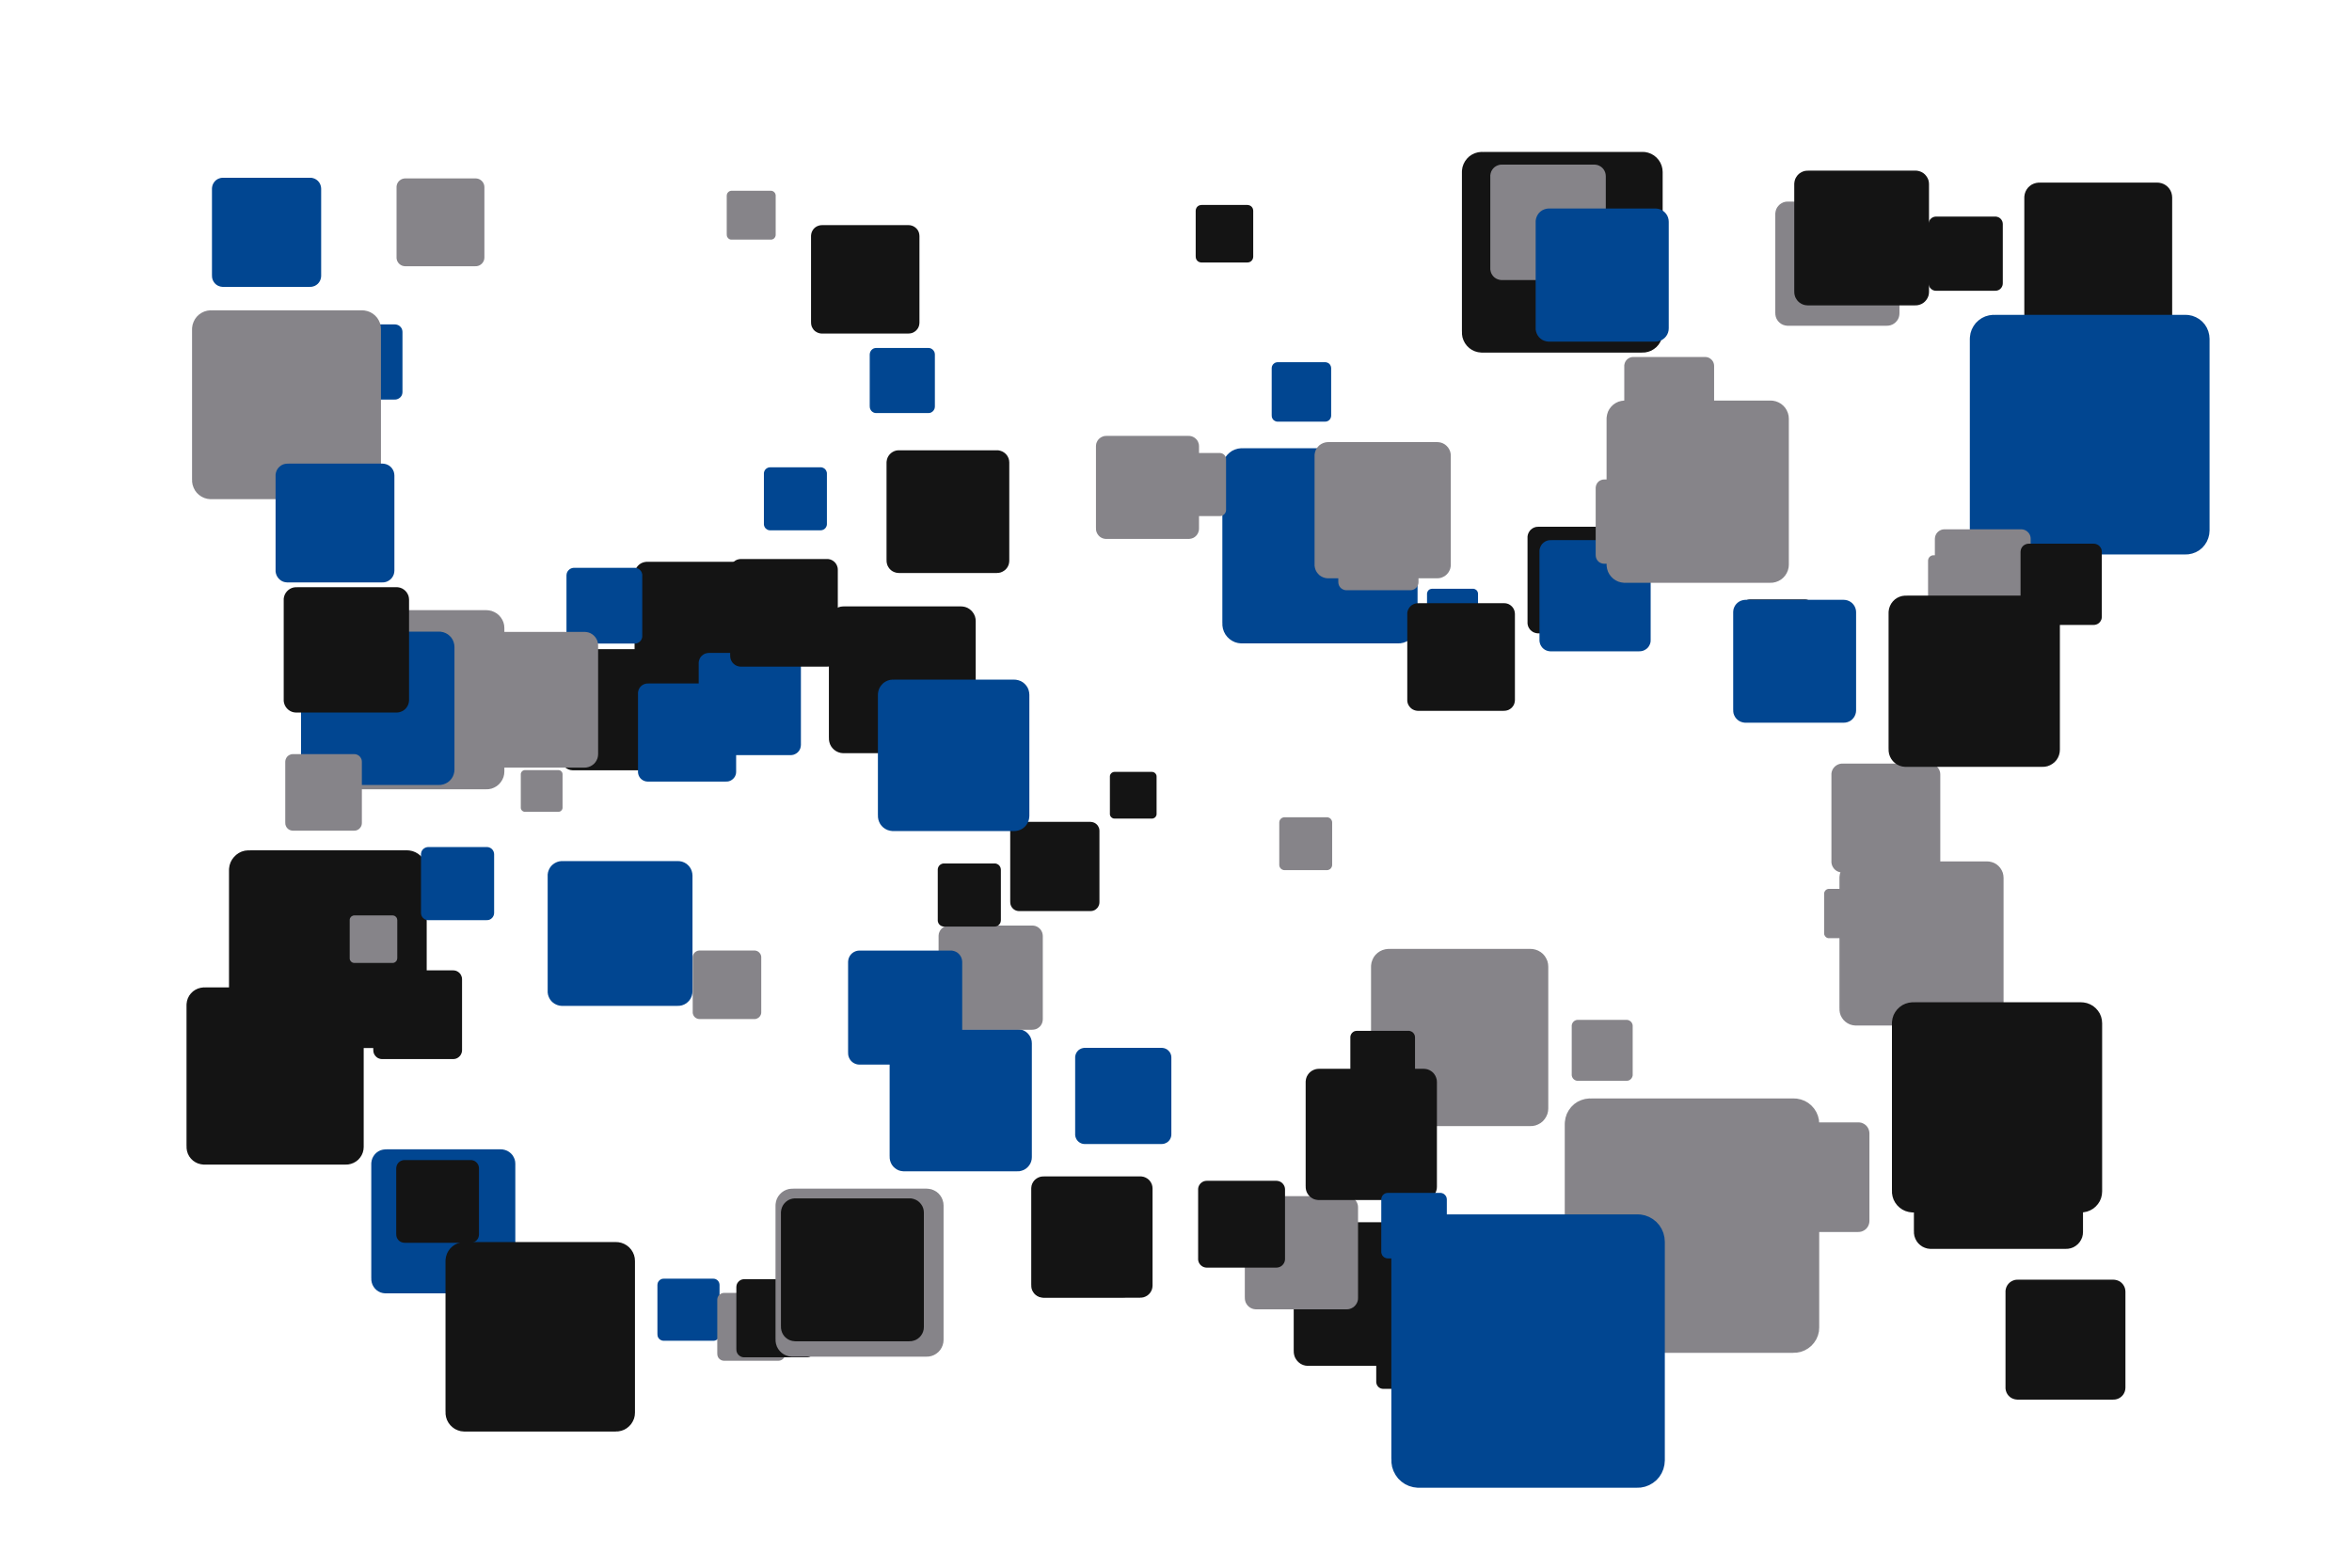 <?xml version='1.0' encoding='UTF-8' ?>
<svg xmlns='http://www.w3.org/2000/svg' xmlns:xlink='http://www.w3.org/1999/xlink' width='425.20pt' height='283.46pt' viewBox='0 0 425.20 283.46'>
<g class='svglite'>
<defs>
  <style type='text/css'><![CDATA[
    .svglite line, .svglite polyline, .svglite polygon, .svglite path, .svglite rect, .svglite circle {
      fill: none;
      stroke: #000000;
      stroke-linecap: round;
      stroke-linejoin: round;
      stroke-miterlimit: 10.00;
    }
    .svglite text {
      white-space: pre;
    }
    .svglite g.glyphgroup path {
      fill: inherit;
      stroke: none;
    }
  ]]></style>
</defs>
<rect width='100%' height='100%' style='stroke: none; fill: none;'/>
<defs>
  <clipPath id='cpMC4wMHw0MjUuMjB8MC4wMHwyODMuNDY='>
    <rect x='0.00' y='0.00' width='425.20' height='283.46' />
  </clipPath>
</defs>
<g clip-path='url(#cpMC4wMHw0MjUuMjB8MC4wMHwyODMuNDY=)'>
<rect x='0.00' y='0.00' width='425.20' height='283.46' style='stroke-width: 0.00; stroke: none;' />
<polygon points='163.40,211.79 183.97,211.79 183.87,211.79 184.28,211.78 184.68,211.69 185.07,211.55 185.43,211.34 185.75,211.08 186.02,210.77 186.25,210.42 186.41,210.04 186.51,209.64 186.54,209.22 186.54,209.22 186.54,188.66 186.54,188.66 186.51,188.25 186.41,187.84 186.25,187.46 186.02,187.11 185.75,186.80 185.43,186.54 185.07,186.34 184.68,186.19 184.28,186.11 183.97,186.09 163.40,186.09 163.71,186.11 163.30,186.09 162.89,186.14 162.49,186.25 162.12,186.43 161.78,186.67 161.48,186.95 161.23,187.28 161.04,187.65 160.91,188.04 160.84,188.45 160.83,188.66 160.83,209.22 160.84,209.02 160.84,209.43 160.91,209.84 161.04,210.23 161.23,210.60 161.48,210.93 161.78,211.21 162.12,211.45 162.49,211.63 162.89,211.74 163.30,211.79 ' style='stroke-width: 0.00; fill: #014691;' />
<polygon points='251.06,203.62 276.70,203.62 276.57,203.62 277.08,203.60 277.59,203.50 278.07,203.31 278.52,203.06 278.92,202.73 279.26,202.34 279.53,201.91 279.74,201.43 279.86,200.93 279.90,200.42 279.90,200.42 279.90,174.79 279.90,174.79 279.86,174.27 279.74,173.77 279.53,173.30 279.26,172.86 278.92,172.47 278.52,172.15 278.07,171.89 277.59,171.71 277.08,171.60 276.70,171.58 251.06,171.58 251.45,171.60 250.93,171.58 250.42,171.65 249.93,171.79 249.46,172.01 249.04,172.30 248.66,172.66 248.35,173.07 248.12,173.53 247.95,174.02 247.87,174.53 247.86,174.79 247.86,200.42 247.87,200.16 247.87,200.68 247.95,201.19 248.12,201.67 248.35,202.13 248.66,202.54 249.04,202.90 249.46,203.19 249.93,203.41 250.42,203.56 250.93,203.62 ' style='stroke-width: 0.00; fill: #868489;' />
<polygon points='316.32,120.96 326.37,120.96 326.32,120.96 326.52,120.95 326.72,120.91 326.91,120.84 327.09,120.74 327.24,120.61 327.38,120.46 327.49,120.29 327.57,120.10 327.61,119.90 327.63,119.70 327.63,119.70 327.63,109.65 327.63,109.65 327.61,109.45 327.57,109.25 327.49,109.06 327.38,108.89 327.24,108.74 327.09,108.61 326.91,108.51 326.72,108.44 326.52,108.40 326.37,108.39 316.32,108.39 316.47,108.40 316.27,108.39 316.07,108.42 315.87,108.47 315.69,108.56 315.52,108.67 315.38,108.81 315.26,108.98 315.16,109.15 315.10,109.35 315.07,109.55 315.06,109.65 315.06,119.70 315.07,119.60 315.07,119.80 315.10,120.00 315.16,120.19 315.26,120.37 315.38,120.54 315.52,120.68 315.69,120.79 315.87,120.88 316.07,120.93 316.27,120.96 ' style='stroke-width: 0.00; fill: #141414;' />
<polygon points='232.22,157.34 239.87,157.34 239.83,157.34 239.99,157.33 240.14,157.30 240.28,157.24 240.42,157.17 240.54,157.07 240.64,156.95 240.72,156.82 240.78,156.68 240.82,156.53 240.83,156.38 240.83,156.38 240.83,148.73 240.83,148.73 240.82,148.58 240.78,148.43 240.72,148.29 240.64,148.16 240.54,148.04 240.42,147.94 240.28,147.87 240.14,147.81 239.99,147.78 239.87,147.78 232.22,147.78 232.34,147.78 232.19,147.78 232.03,147.79 231.89,147.84 231.75,147.90 231.62,147.99 231.51,148.10 231.42,148.22 231.34,148.36 231.30,148.50 231.27,148.65 231.27,148.73 231.27,156.38 231.27,156.30 231.27,156.46 231.30,156.61 231.34,156.75 231.42,156.89 231.51,157.01 231.62,157.12 231.75,157.21 231.89,157.27 232.03,157.32 232.19,157.34 ' style='stroke-width: 0.00; fill: #868489;' />
<polygon points='94.91,146.79 100.94,146.79 100.91,146.79 101.03,146.79 101.15,146.76 101.27,146.72 101.37,146.66 101.46,146.58 101.55,146.49 101.61,146.39 101.66,146.28 101.69,146.16 101.70,146.04 101.70,146.04 101.70,140.00 101.70,140.00 101.69,139.88 101.66,139.76 101.61,139.65 101.55,139.55 101.46,139.46 101.37,139.38 101.27,139.32 101.15,139.28 101.03,139.25 100.94,139.25 94.91,139.25 95.00,139.25 94.88,139.25 94.76,139.26 94.64,139.30 94.53,139.35 94.43,139.42 94.34,139.50 94.27,139.60 94.21,139.71 94.17,139.82 94.15,139.94 94.15,140.00 94.15,146.04 94.15,145.98 94.15,146.10 94.17,146.22 94.21,146.33 94.27,146.44 94.34,146.54 94.43,146.62 94.53,146.69 94.64,146.74 94.76,146.78 94.88,146.79 ' style='stroke-width: 0.00; fill: #868489;' />
<polygon points='171.56,186.20 186.63,186.20 186.56,186.20 186.86,186.18 187.16,186.12 187.44,186.02 187.70,185.86 187.94,185.67 188.14,185.45 188.30,185.19 188.42,184.91 188.49,184.62 188.52,184.31 188.52,184.31 188.52,169.24 188.52,169.24 188.49,168.94 188.42,168.65 188.30,168.37 188.14,168.11 187.94,167.89 187.70,167.69 187.44,167.54 187.16,167.43 186.86,167.37 186.63,167.36 171.56,167.36 171.79,167.37 171.49,167.36 171.19,167.40 170.90,167.48 170.62,167.61 170.37,167.79 170.15,168.00 169.97,168.24 169.83,168.51 169.73,168.79 169.69,169.09 169.68,169.24 169.68,184.31 169.69,184.16 169.69,184.47 169.73,184.76 169.83,185.05 169.97,185.32 170.15,185.56 170.37,185.77 170.62,185.94 170.90,186.07 171.19,186.16 171.49,186.20 ' style='stroke-width: 0.00; fill: #868489;' />
<polygon points='119.98,242.43 128.96,242.43 128.91,242.43 129.09,242.43 129.27,242.39 129.44,242.33 129.59,242.23 129.73,242.12 129.85,241.99 129.95,241.83 130.02,241.67 130.06,241.49 130.08,241.31 130.08,241.31 130.08,232.33 130.08,232.33 130.06,232.15 130.02,231.98 129.95,231.81 129.85,231.66 129.73,231.52 129.59,231.41 129.44,231.32 129.27,231.25 129.09,231.22 128.96,231.21 119.98,231.21 120.11,231.22 119.93,231.21 119.75,231.23 119.58,231.28 119.42,231.36 119.27,231.46 119.14,231.59 119.03,231.73 118.94,231.89 118.89,232.06 118.86,232.24 118.85,232.33 118.85,241.31 118.86,241.22 118.86,241.40 118.89,241.58 118.94,241.75 119.03,241.91 119.14,242.06 119.27,242.18 119.42,242.28 119.58,242.36 119.75,242.41 119.93,242.43 ' style='stroke-width: 0.00; fill: #014691;' />
<polygon points='230.98,76.24 239.57,76.24 239.53,76.24 239.70,76.23 239.87,76.20 240.03,76.13 240.18,76.05 240.32,75.94 240.43,75.81 240.52,75.66 240.59,75.50 240.63,75.34 240.65,75.16 240.65,75.16 240.65,66.57 240.65,66.57 240.63,66.40 240.59,66.23 240.52,66.07 240.43,65.92 240.32,65.79 240.18,65.68 240.03,65.60 239.87,65.54 239.70,65.50 239.57,65.49 230.98,65.49 231.11,65.50 230.93,65.49 230.76,65.52 230.60,65.56 230.44,65.64 230.30,65.74 230.17,65.86 230.07,65.99 229.99,66.15 229.93,66.31 229.91,66.48 229.90,66.57 229.90,75.16 229.91,75.08 229.91,75.25 229.93,75.42 229.99,75.59 230.07,75.74 230.17,75.88 230.30,76.00 230.44,76.09 230.60,76.17 230.76,76.22 230.93,76.24 ' style='stroke-width: 0.00; fill: #014691;' />
<polygon points='148.58,60.31 164.26,60.31 164.18,60.31 164.50,60.29 164.81,60.23 165.10,60.12 165.37,59.96 165.62,59.76 165.83,59.52 166.00,59.26 166.12,58.97 166.19,58.66 166.22,58.35 166.22,58.35 166.22,42.67 166.22,42.67 166.19,42.35 166.12,42.05 166.00,41.76 165.83,41.49 165.62,41.26 165.37,41.06 165.10,40.90 164.81,40.79 164.50,40.72 164.26,40.71 148.58,40.71 148.82,40.72 148.50,40.71 148.19,40.75 147.89,40.84 147.60,40.97 147.34,41.15 147.11,41.37 146.93,41.62 146.78,41.90 146.68,42.20 146.63,42.51 146.62,42.67 146.62,58.35 146.63,58.19 146.63,58.51 146.68,58.82 146.78,59.12 146.93,59.39 147.11,59.65 147.34,59.87 147.60,60.04 147.89,60.18 148.19,60.27 148.50,60.31 ' style='stroke-width: 0.00; fill: #141414;' />
<polygon points='285.24,195.43 294.06,195.43 294.01,195.43 294.19,195.42 294.36,195.39 294.53,195.33 294.68,195.24 294.82,195.12 294.94,194.99 295.03,194.84 295.10,194.68 295.15,194.51 295.16,194.33 295.16,194.33 295.16,185.51 295.16,185.51 295.15,185.34 295.10,185.16 295.03,185.00 294.94,184.85 294.82,184.72 294.68,184.61 294.53,184.52 294.36,184.45 294.19,184.42 294.06,184.41 285.24,184.41 285.37,184.42 285.20,184.41 285.02,184.43 284.85,184.48 284.69,184.56 284.54,184.66 284.42,184.78 284.31,184.92 284.23,185.08 284.17,185.25 284.14,185.42 284.14,185.51 284.14,194.33 284.14,194.24 284.14,194.42 284.17,194.59 284.23,194.76 284.31,194.92 284.42,195.06 284.54,195.18 284.69,195.28 284.85,195.36 285.02,195.41 285.20,195.43 ' style='stroke-width: 0.00; fill: #868489;' />
<polygon points='323.19,58.90 341.15,58.90 341.06,58.90 341.42,58.88 341.77,58.81 342.11,58.68 342.42,58.50 342.70,58.27 342.94,58.00 343.14,57.70 343.28,57.36 343.36,57.01 343.39,56.65 343.39,56.65 343.39,38.69 343.39,38.69 343.36,38.33 343.28,37.98 343.14,37.65 342.94,37.35 342.70,37.07 342.42,36.85 342.11,36.67 341.77,36.54 341.42,36.47 341.15,36.45 323.19,36.45 323.46,36.47 323.10,36.45 322.74,36.49 322.39,36.59 322.07,36.75 321.77,36.95 321.51,37.21 321.29,37.49 321.12,37.81 321.01,38.16 320.95,38.51 320.94,38.69 320.94,56.65 320.95,56.47 320.95,56.83 321.01,57.19 321.12,57.53 321.29,57.85 321.51,58.14 321.77,58.39 322.07,58.60 322.39,58.75 322.74,58.85 323.10,58.90 ' style='stroke-width: 0.00; fill: #868489;' />
<polygon points='349.56,110.40 357.56,110.40 357.52,110.40 357.68,110.39 357.84,110.36 357.99,110.30 358.13,110.22 358.25,110.12 358.36,110.00 358.44,109.86 358.51,109.71 358.55,109.56 358.56,109.40 358.56,109.40 358.56,101.40 358.56,101.40 358.55,101.24 358.51,101.08 358.44,100.93 358.36,100.80 358.25,100.68 358.13,100.57 357.99,100.49 357.84,100.44 357.68,100.40 357.56,100.40 349.56,100.40 349.68,100.40 349.52,100.40 349.36,100.42 349.20,100.46 349.06,100.53 348.92,100.62 348.81,100.73 348.71,100.86 348.64,101.00 348.59,101.16 348.56,101.32 348.56,101.40 348.56,109.40 348.56,109.32 348.56,109.48 348.59,109.64 348.64,109.79 348.71,109.93 348.81,110.06 348.92,110.17 349.06,110.26 349.20,110.33 349.36,110.38 349.52,110.40 ' style='stroke-width: 0.00; fill: #868489;' />
<polygon points='116.98,124.16 135.05,124.16 134.95,124.16 135.32,124.14 135.67,124.07 136.01,123.94 136.33,123.76 136.61,123.53 136.85,123.26 137.05,122.95 137.19,122.62 137.27,122.27 137.30,121.90 137.30,121.90 137.30,103.84 137.30,103.84 137.27,103.48 137.19,103.12 137.05,102.79 136.85,102.48 136.61,102.21 136.33,101.98 136.01,101.80 135.67,101.67 135.32,101.60 135.05,101.58 116.98,101.58 117.25,101.60 116.89,101.58 116.53,101.63 116.18,101.73 115.85,101.88 115.55,102.09 115.29,102.34 115.07,102.63 114.90,102.95 114.79,103.30 114.73,103.66 114.72,103.84 114.72,121.90 114.73,121.72 114.73,122.08 114.79,122.44 114.90,122.79 115.07,123.11 115.29,123.40 115.55,123.65 115.85,123.86 116.18,124.01 116.53,124.12 116.89,124.16 ' style='stroke-width: 0.00; fill: #141414;' />
<polygon points='69.73,233.86 90.56,233.86 90.45,233.86 90.87,233.85 91.28,233.76 91.68,233.61 92.04,233.40 92.36,233.14 92.64,232.83 92.86,232.47 93.03,232.09 93.13,231.68 93.16,231.26 93.16,231.26 93.16,210.43 93.16,210.43 93.13,210.01 93.03,209.60 92.86,209.22 92.64,208.86 92.36,208.55 92.04,208.29 91.68,208.08 91.28,207.93 90.87,207.84 90.56,207.82 69.73,207.82 70.04,207.84 69.62,207.83 69.21,207.88 68.80,207.99 68.43,208.17 68.08,208.41 67.78,208.70 67.53,209.04 67.33,209.41 67.20,209.81 67.13,210.22 67.12,210.43 67.12,231.26 67.13,231.05 67.13,231.47 67.20,231.88 67.33,232.28 67.53,232.65 67.78,232.99 68.08,233.28 68.43,233.52 68.80,233.70 69.21,233.81 69.62,233.86 ' style='stroke-width: 0.00; fill: #014691;' />
<polygon points='236.48,246.97 257.26,246.97 257.16,246.97 257.57,246.96 257.98,246.87 258.38,246.72 258.74,246.51 259.06,246.25 259.34,245.94 259.56,245.58 259.73,245.20 259.83,244.79 259.86,244.38 259.86,244.38 259.86,223.60 259.86,223.60 259.83,223.18 259.73,222.77 259.56,222.39 259.34,222.04 259.06,221.72 258.74,221.46 258.38,221.25 257.98,221.10 257.57,221.02 257.26,221.00 236.48,221.00 236.80,221.02 236.38,221.00 235.96,221.05 235.56,221.17 235.18,221.35 234.84,221.59 234.54,221.87 234.29,222.21 234.09,222.58 233.96,222.98 233.89,223.39 233.88,223.60 233.88,244.38 233.89,244.17 233.89,244.59 233.96,245.00 234.09,245.40 234.29,245.77 234.54,246.10 234.84,246.39 235.18,246.63 235.56,246.81 235.96,246.92 236.38,246.97 ' style='stroke-width: 0.00; fill: #141414;' />
<polygon points='315.55,130.68 333.32,130.68 333.24,130.68 333.59,130.66 333.94,130.59 334.28,130.46 334.59,130.29 334.86,130.06 335.10,129.79 335.29,129.49 335.43,129.16 335.52,128.81 335.55,128.46 335.55,128.46 335.55,110.68 335.55,110.68 335.52,110.33 335.43,109.98 335.29,109.65 335.10,109.35 334.86,109.08 334.59,108.86 334.28,108.68 333.94,108.55 333.59,108.48 333.32,108.46 315.55,108.46 315.82,108.48 315.46,108.46 315.11,108.51 314.76,108.61 314.44,108.76 314.15,108.96 313.89,109.21 313.67,109.50 313.51,109.81 313.39,110.15 313.34,110.50 313.33,110.68 313.33,128.46 313.34,128.28 313.34,128.64 313.39,128.99 313.51,129.33 313.67,129.64 313.89,129.93 314.15,130.18 314.44,130.38 314.76,130.53 315.11,130.63 315.46,130.68 ' style='stroke-width: 0.00; fill: #014691;' />
<polygon points='60.54,72.25 71.40,72.25 71.35,72.24 71.57,72.24 71.78,72.19 71.98,72.11 72.17,72.00 72.34,71.87 72.49,71.70 72.61,71.52 72.69,71.32 72.74,71.11 72.76,70.89 72.76,70.89 72.76,60.02 72.76,60.02 72.74,59.80 72.69,59.59 72.61,59.39 72.49,59.21 72.34,59.04 72.17,58.90 71.98,58.79 71.78,58.72 71.57,58.67 71.40,58.66 60.54,58.66 60.70,58.67 60.48,58.66 60.27,58.69 60.06,58.75 59.86,58.85 59.68,58.97 59.52,59.12 59.39,59.30 59.29,59.49 59.22,59.70 59.18,59.91 59.18,60.02 59.18,70.89 59.18,70.78 59.18,71.00 59.22,71.21 59.29,71.42 59.39,71.61 59.52,71.79 59.68,71.94 59.86,72.06 60.06,72.16 60.27,72.22 60.48,72.24 ' style='stroke-width: 0.00; fill: #014691;' />
<polygon points='368.64,59.75 390.02,59.75 389.91,59.75 390.34,59.73 390.76,59.64 391.16,59.49 391.54,59.27 391.87,59.00 392.15,58.68 392.38,58.32 392.55,57.92 392.65,57.50 392.69,57.08 392.69,57.08 392.69,35.70 392.69,35.70 392.65,35.27 392.55,34.85 392.38,34.45 392.15,34.09 391.87,33.77 391.54,33.50 391.16,33.28 390.76,33.13 390.34,33.04 390.02,33.02 368.64,33.02 368.96,33.04 368.53,33.02 368.10,33.08 367.69,33.20 367.30,33.38 366.95,33.63 366.64,33.92 366.38,34.27 366.18,34.65 366.04,35.06 365.97,35.48 365.96,35.70 365.96,57.08 365.97,56.86 365.97,57.29 366.04,57.71 366.18,58.12 366.38,58.50 366.64,58.85 366.95,59.15 367.30,59.39 367.69,59.57 368.10,59.69 368.53,59.75 ' style='stroke-width: 0.00; fill: #141414;' />
<polygon points='326.80,55.22 346.29,55.22 346.20,55.21 346.59,55.20 346.97,55.12 347.34,54.98 347.68,54.79 347.98,54.54 348.24,54.24 348.45,53.91 348.61,53.55 348.70,53.17 348.73,52.78 348.73,52.78 348.73,33.29 348.73,33.29 348.70,32.90 348.61,32.52 348.45,32.16 348.24,31.83 347.98,31.53 347.68,31.28 347.34,31.09 346.97,30.95 346.59,30.87 346.29,30.85 326.80,30.85 327.10,30.87 326.71,30.86 326.32,30.90 325.94,31.01 325.59,31.18 325.26,31.40 324.98,31.67 324.75,31.99 324.56,32.33 324.44,32.71 324.38,33.09 324.37,33.29 324.37,52.78 324.38,52.58 324.38,52.98 324.44,53.36 324.56,53.74 324.75,54.08 324.98,54.40 325.26,54.67 325.59,54.89 325.94,55.06 326.32,55.17 326.71,55.21 ' style='stroke-width: 0.00; fill: #141414;' />
<polygon points='236.31,105.66 248.68,105.66 248.61,105.66 248.86,105.65 249.11,105.60 249.34,105.51 249.56,105.38 249.75,105.23 249.91,105.04 250.05,104.83 250.14,104.60 250.20,104.36 250.22,104.11 250.22,104.11 250.22,91.74 250.22,91.74 250.20,91.49 250.14,91.25 250.05,91.02 249.91,90.81 249.75,90.62 249.56,90.47 249.34,90.34 249.11,90.25 248.86,90.20 248.68,90.19 236.31,90.19 236.49,90.20 236.24,90.19 236.00,90.22 235.76,90.29 235.53,90.40 235.33,90.54 235.15,90.71 235.00,90.91 234.88,91.13 234.80,91.37 234.76,91.61 234.76,91.74 234.76,104.11 234.76,103.99 234.76,104.23 234.80,104.48 234.88,104.72 235.00,104.94 235.15,105.14 235.33,105.31 235.53,105.45 235.76,105.56 236.00,105.63 236.24,105.66 ' style='stroke-width: 0.00; fill: #868489;' />
<polygon points='344.40,192.35 352.41,192.35 352.37,192.35 352.53,192.34 352.69,192.31 352.84,192.25 352.98,192.17 353.10,192.07 353.21,191.95 353.30,191.81 353.36,191.67 353.40,191.51 353.41,191.35 353.41,191.35 353.41,183.34 353.41,183.34 353.40,183.18 353.36,183.02 353.30,182.87 353.21,182.74 353.10,182.62 352.98,182.52 352.84,182.43 352.69,182.38 352.53,182.35 352.41,182.34 344.40,182.34 344.52,182.35 344.36,182.34 344.20,182.36 344.04,182.40 343.90,182.47 343.77,182.56 343.65,182.68 343.55,182.80 343.48,182.95 343.43,183.10 343.40,183.26 343.40,183.34 343.40,191.35 343.40,191.27 343.40,191.43 343.43,191.59 343.48,191.74 343.55,191.88 343.65,192.01 343.77,192.13 343.90,192.22 344.04,192.29 344.20,192.33 344.36,192.35 ' style='stroke-width: 0.00; fill: #141414;' />
<polygon points='130.90,246.05 140.71,246.05 140.66,246.05 140.86,246.04 141.05,246.00 141.24,245.93 141.41,245.83 141.56,245.71 141.69,245.56 141.80,245.39 141.88,245.21 141.92,245.02 141.94,244.82 141.94,244.82 141.94,235.01 141.94,235.01 141.92,234.81 141.88,234.62 141.80,234.44 141.69,234.27 141.56,234.12 141.41,234.00 141.24,233.90 141.05,233.83 140.86,233.79 140.71,233.78 130.90,233.78 131.05,233.79 130.85,233.78 130.65,233.81 130.46,233.86 130.29,233.95 130.12,234.06 129.98,234.19 129.86,234.35 129.77,234.53 129.71,234.71 129.68,234.91 129.67,235.01 129.67,244.82 129.68,244.72 129.68,244.92 129.71,245.11 129.77,245.30 129.86,245.48 129.98,245.63 130.12,245.77 130.29,245.88 130.46,245.97 130.65,246.02 130.85,246.05 ' style='stroke-width: 0.00; fill: #868489;' />
<polygon points='132.27,43.33 139.34,43.33 139.31,43.33 139.45,43.33 139.59,43.30 139.72,43.25 139.85,43.18 139.96,43.09 140.05,42.98 140.13,42.86 140.18,42.73 140.22,42.59 140.23,42.45 140.23,42.45 140.23,35.37 140.23,35.37 140.22,35.23 140.18,35.09 140.13,34.96 140.05,34.84 139.96,34.74 139.85,34.65 139.72,34.57 139.59,34.52 139.45,34.50 139.34,34.49 132.27,34.49 132.37,34.50 132.23,34.49 132.09,34.51 131.95,34.55 131.82,34.61 131.71,34.69 131.61,34.79 131.52,34.90 131.45,35.03 131.41,35.16 131.39,35.30 131.38,35.37 131.38,42.45 131.39,42.38 131.39,42.52 131.41,42.66 131.45,42.80 131.52,42.92 131.61,43.04 131.71,43.14 131.82,43.22 131.95,43.28 132.09,43.32 132.23,43.33 ' style='stroke-width: 0.00; fill: #868489;' />
<polygon points='73.27,48.14 85.98,48.14 85.92,48.14 86.17,48.13 86.42,48.08 86.66,47.99 86.88,47.86 87.08,47.70 87.25,47.51 87.39,47.29 87.49,47.06 87.55,46.81 87.57,46.55 87.57,46.55 87.57,33.85 87.57,33.85 87.55,33.59 87.49,33.34 87.39,33.11 87.25,32.89 87.08,32.70 86.88,32.54 86.66,32.41 86.42,32.32 86.17,32.27 85.98,32.26 73.27,32.26 73.47,32.27 73.21,32.26 72.96,32.29 72.71,32.36 72.48,32.47 72.27,32.62 72.08,32.79 71.93,33.00 71.81,33.22 71.73,33.47 71.69,33.72 71.69,33.85 71.69,46.55 71.69,46.43 71.69,46.68 71.73,46.93 71.81,47.18 71.93,47.40 72.08,47.61 72.27,47.79 72.48,47.93 72.71,48.04 72.96,48.11 73.21,48.14 ' style='stroke-width: 0.00; fill: #868489;' />
<polygon points='250.06,251.13 260.17,251.13 260.12,251.13 260.33,251.12 260.53,251.08 260.72,251.01 260.89,250.91 261.05,250.78 261.18,250.63 261.29,250.45 261.37,250.27 261.42,250.07 261.44,249.87 261.44,249.87 261.44,239.75 261.44,239.75 261.42,239.55 261.37,239.35 261.29,239.17 261.18,239.00 261.05,238.84 260.89,238.71 260.72,238.61 260.53,238.54 260.33,238.50 260.17,238.49 250.06,238.49 250.21,238.50 250.01,238.49 249.81,238.52 249.61,238.57 249.43,238.66 249.26,238.78 249.12,238.92 248.99,239.08 248.90,239.26 248.84,239.45 248.80,239.65 248.80,239.75 248.80,249.87 248.80,249.76 248.80,249.97 248.84,250.17 248.90,250.36 248.99,250.54 249.12,250.70 249.26,250.85 249.43,250.96 249.61,251.05 249.81,251.10 250.01,251.13 ' style='stroke-width: 0.00; fill: #141414;' />
<polygon points='227.09,236.75 243.47,236.75 243.38,236.75 243.71,236.74 244.03,236.67 244.34,236.55 244.63,236.39 244.88,236.18 245.10,235.93 245.28,235.65 245.41,235.35 245.49,235.03 245.51,234.70 245.51,234.70 245.51,218.32 245.51,218.32 245.49,218.00 245.41,217.68 245.28,217.37 245.10,217.09 244.88,216.85 244.63,216.64 244.34,216.47 244.03,216.36 243.71,216.29 243.47,216.28 227.09,216.28 227.33,216.29 227.00,216.28 226.68,216.32 226.36,216.41 226.06,216.55 225.79,216.74 225.55,216.97 225.36,217.23 225.20,217.52 225.10,217.83 225.05,218.16 225.04,218.32 225.04,234.70 225.05,234.54 225.05,234.87 225.10,235.19 225.20,235.51 225.36,235.80 225.55,236.06 225.79,236.29 226.06,236.48 226.36,236.62 226.68,236.71 227.00,236.75 ' style='stroke-width: 0.00; fill: #868489;' />
<polygon points='44.97,189.50 73.57,189.50 73.42,189.49 74.00,189.47 74.56,189.36 75.10,189.15 75.60,188.86 76.04,188.50 76.43,188.07 76.73,187.58 76.96,187.05 77.10,186.50 77.14,185.92 77.14,185.92 77.14,157.33 77.14,157.33 77.10,156.75 76.96,156.19 76.73,155.67 76.43,155.18 76.04,154.75 75.60,154.39 75.10,154.10 74.56,153.89 74.00,153.78 73.57,153.75 44.97,153.75 45.40,153.78 44.83,153.76 44.26,153.82 43.70,153.98 43.18,154.23 42.71,154.56 42.30,154.96 41.95,155.42 41.68,155.93 41.50,156.47 41.41,157.04 41.40,157.33 41.40,185.92 41.41,185.64 41.41,186.21 41.50,186.78 41.68,187.32 41.95,187.83 42.30,188.29 42.71,188.69 43.18,189.02 43.70,189.27 44.26,189.43 44.83,189.49 ' style='stroke-width: 0.00; fill: #141414;' />
<polygon points='287.48,244.62 324.28,244.62 324.10,244.61 324.84,244.58 325.56,244.44 326.26,244.17 326.90,243.80 327.47,243.34 327.96,242.78 328.36,242.16 328.65,241.48 328.83,240.76 328.88,240.02 328.88,240.02 328.88,203.22 328.88,203.22 328.83,202.48 328.65,201.76 328.36,201.08 327.96,200.45 327.47,199.90 326.90,199.43 326.26,199.06 325.56,198.80 324.84,198.65 324.28,198.62 287.48,198.62 288.04,198.65 287.30,198.62 286.56,198.71 285.85,198.92 285.18,199.23 284.57,199.65 284.04,200.17 283.60,200.76 283.25,201.41 283.02,202.12 282.90,202.85 282.88,203.22 282.88,240.02 282.90,239.65 282.90,240.39 283.02,241.12 283.25,241.82 283.60,242.48 284.04,243.07 284.57,243.58 285.18,244.00 285.85,244.32 286.56,244.53 287.30,244.61 ' style='stroke-width: 0.00; fill: #868489;' />
<polygon points='162.49,103.61 180.24,103.61 180.15,103.60 180.51,103.59 180.86,103.52 181.19,103.39 181.50,103.21 181.78,102.99 182.02,102.72 182.21,102.42 182.35,102.09 182.43,101.74 182.46,101.39 182.46,101.39 182.46,83.64 182.46,83.64 182.43,83.28 182.35,82.93 182.21,82.61 182.02,82.30 181.78,82.04 181.50,81.81 181.19,81.63 180.86,81.51 180.51,81.43 180.24,81.42 162.49,81.42 162.76,81.43 162.40,81.42 162.05,81.46 161.71,81.56 161.38,81.72 161.09,81.92 160.83,82.17 160.62,82.45 160.45,82.77 160.34,83.11 160.28,83.46 160.27,83.64 160.27,101.39 160.28,101.21 160.28,101.57 160.34,101.92 160.45,102.26 160.62,102.57 160.83,102.86 161.09,103.11 161.38,103.31 161.71,103.46 162.05,103.56 162.40,103.60 ' style='stroke-width: 0.00; fill: #141414;' />
<polygon points='258.90,115.68 266.28,115.68 266.24,115.68 266.39,115.67 266.54,115.64 266.67,115.59 266.80,115.51 266.92,115.42 267.02,115.31 267.10,115.18 267.15,115.05 267.19,114.90 267.20,114.75 267.20,114.75 267.20,107.38 267.20,107.38 267.19,107.23 267.15,107.09 267.10,106.95 267.02,106.83 266.92,106.71 266.80,106.62 266.67,106.55 266.54,106.49 266.39,106.46 266.28,106.46 258.90,106.46 259.01,106.46 258.87,106.46 258.72,106.48 258.58,106.52 258.44,106.58 258.32,106.66 258.21,106.77 258.12,106.89 258.06,107.02 258.01,107.16 257.98,107.30 257.98,107.38 257.98,114.75 257.98,114.68 257.98,114.83 258.01,114.97 258.06,115.12 258.12,115.25 258.21,115.37 258.32,115.47 258.44,115.55 258.58,115.62 258.72,115.66 258.87,115.68 ' style='stroke-width: 0.00; fill: #014691;' />
<polygon points='256.60,237.28 266.00,237.28 265.95,237.28 266.14,237.27 266.33,237.24 266.50,237.17 266.67,237.07 266.81,236.96 266.94,236.81 267.04,236.65 267.11,236.48 267.16,236.30 267.18,236.11 267.18,236.11 267.18,226.71 267.18,226.71 267.16,226.52 267.11,226.34 267.04,226.17 266.94,226.01 266.81,225.87 266.67,225.75 266.50,225.65 266.33,225.58 266.14,225.55 266.00,225.54 256.60,225.54 256.75,225.55 256.56,225.54 256.37,225.56 256.19,225.61 256.02,225.69 255.86,225.80 255.73,225.93 255.61,226.08 255.52,226.25 255.46,226.43 255.43,226.62 255.43,226.71 255.43,236.11 255.43,236.01 255.43,236.20 255.46,236.39 255.52,236.57 255.61,236.74 255.73,236.89 255.86,237.02 256.02,237.13 256.19,237.21 256.37,237.26 256.56,237.28 ' style='stroke-width: 0.00; fill: #868489;' />
<polygon points='36.92,210.58 62.55,210.58 62.42,210.58 62.94,210.56 63.44,210.45 63.92,210.27 64.37,210.01 64.77,209.69 65.11,209.30 65.39,208.86 65.59,208.39 65.71,207.89 65.75,207.38 65.75,207.38 65.75,181.74 65.75,181.74 65.71,181.23 65.59,180.73 65.39,180.26 65.11,179.82 64.77,179.43 64.37,179.11 63.92,178.85 63.44,178.67 62.94,178.56 62.55,178.54 36.92,178.54 37.31,178.56 36.79,178.54 36.28,178.61 35.78,178.75 35.32,178.97 34.89,179.26 34.52,179.62 34.21,180.03 33.97,180.49 33.81,180.98 33.73,181.49 33.72,181.74 33.72,207.38 33.73,207.12 33.73,207.63 33.81,208.14 33.97,208.63 34.21,209.09 34.52,209.50 34.89,209.86 35.32,210.15 35.78,210.37 36.28,210.51 36.79,210.58 ' style='stroke-width: 0.00; fill: #141414;' />
<polygon points='267.92,63.76 296.95,63.76 296.80,63.75 297.39,63.73 297.96,63.61 298.51,63.41 299.01,63.11 299.46,62.75 299.85,62.31 300.16,61.81 300.39,61.28 300.53,60.71 300.58,60.13 300.58,60.13 300.58,31.10 300.58,31.10 300.53,30.51 300.39,29.95 300.16,29.41 299.85,28.92 299.46,28.48 299.01,28.11 298.51,27.82 297.96,27.61 297.39,27.49 296.95,27.47 267.92,27.47 268.36,27.49 267.77,27.47 267.19,27.54 266.63,27.70 266.10,27.95 265.62,28.28 265.20,28.69 264.85,29.16 264.58,29.67 264.39,30.23 264.30,30.80 264.29,31.10 264.29,60.13 264.30,59.84 264.30,60.42 264.39,61.00 264.58,61.55 264.85,62.07 265.20,62.53 265.62,62.94 266.10,63.27 266.63,63.52 267.19,63.68 267.77,63.75 ' style='stroke-width: 0.00; fill: #141414;' />
<polygon points='278.07,114.52 293.49,114.52 293.42,114.52 293.73,114.50 294.03,114.44 294.32,114.33 294.59,114.18 294.83,113.98 295.03,113.75 295.20,113.49 295.32,113.20 295.40,112.90 295.42,112.59 295.42,112.59 295.42,97.17 295.42,97.17 295.40,96.86 295.32,96.56 295.20,96.28 295.03,96.01 294.83,95.78 294.59,95.59 294.32,95.43 294.03,95.32 293.73,95.26 293.49,95.25 278.07,95.25 278.31,95.26 278.00,95.25 277.69,95.28 277.39,95.37 277.11,95.50 276.86,95.68 276.63,95.89 276.45,96.14 276.30,96.42 276.20,96.71 276.15,97.02 276.15,97.17 276.15,112.59 276.15,112.44 276.15,112.75 276.20,113.05 276.30,113.35 276.45,113.62 276.63,113.87 276.86,114.08 277.11,114.26 277.39,114.39 277.69,114.48 278.00,114.52 ' style='stroke-width: 0.00; fill: #141414;' />
<polygon points='158.41,74.69 167.83,74.69 167.78,74.69 167.97,74.68 168.16,74.65 168.34,74.58 168.50,74.48 168.65,74.36 168.77,74.22 168.87,74.06 168.95,73.89 168.99,73.70 169.01,73.51 169.01,73.51 169.01,64.09 169.01,64.09 168.99,63.91 168.95,63.72 168.87,63.55 168.77,63.39 168.65,63.25 168.50,63.13 168.34,63.03 168.16,62.96 167.97,62.93 167.83,62.92 158.41,62.92 158.55,62.93 158.36,62.92 158.18,62.94 157.99,62.99 157.82,63.07 157.67,63.18 157.53,63.31 157.42,63.47 157.33,63.63 157.27,63.81 157.24,64.00 157.23,64.09 157.23,73.51 157.24,73.42 157.24,73.61 157.27,73.80 157.33,73.98 157.42,74.14 157.53,74.30 157.67,74.43 157.82,74.53 157.99,74.62 158.18,74.67 158.36,74.69 ' style='stroke-width: 0.00; fill: #014691;' />
<polygon points='333.06,157.76 348.81,157.76 348.73,157.76 349.04,157.75 349.35,157.68 349.65,157.57 349.92,157.41 350.17,157.21 350.38,156.97 350.55,156.71 350.67,156.42 350.75,156.11 350.77,155.79 350.77,155.79 350.77,140.04 350.77,140.04 350.75,139.73 350.67,139.42 350.55,139.13 350.38,138.86 350.17,138.62 349.92,138.42 349.65,138.26 349.35,138.15 349.04,138.09 348.81,138.07 333.06,138.07 333.29,138.09 332.98,138.07 332.66,138.11 332.36,138.20 332.07,138.34 331.81,138.52 331.58,138.74 331.39,138.99 331.24,139.27 331.14,139.57 331.09,139.88 331.09,140.04 331.09,155.79 331.09,155.63 331.09,155.95 331.14,156.26 331.24,156.56 331.39,156.84 331.58,157.10 331.81,157.32 332.07,157.50 332.36,157.63 332.66,157.72 332.98,157.76 ' style='stroke-width: 0.00; fill: #868489;' />
<polygon points='199.99,97.45 214.90,97.45 214.82,97.45 215.12,97.43 215.42,97.37 215.70,97.27 215.96,97.12 216.19,96.93 216.39,96.70 216.55,96.45 216.66,96.17 216.74,95.88 216.76,95.58 216.76,95.58 216.76,80.68 216.76,80.68 216.74,80.38 216.66,80.09 216.55,79.81 216.39,79.56 216.19,79.34 215.96,79.15 215.70,79.00 215.42,78.89 215.12,78.83 214.90,78.82 199.99,78.82 200.22,78.83 199.92,78.82 199.62,78.85 199.33,78.94 199.06,79.07 198.81,79.24 198.60,79.44 198.42,79.68 198.28,79.95 198.18,80.23 198.14,80.53 198.13,80.68 198.13,95.58 198.14,95.43 198.14,95.73 198.18,96.03 198.28,96.31 198.42,96.58 198.60,96.82 198.81,97.03 199.06,97.20 199.33,97.33 199.62,97.41 199.92,97.45 ' style='stroke-width: 0.00; fill: #868489;' />
<polygon points='224.51,116.34 252.74,116.34 252.60,116.34 253.17,116.32 253.73,116.21 254.26,116.00 254.75,115.72 255.19,115.36 255.57,114.94 255.87,114.46 256.09,113.93 256.23,113.38 256.27,112.82 256.27,112.82 256.27,84.58 256.27,84.58 256.23,84.01 256.09,83.46 255.87,82.94 255.57,82.46 255.19,82.03 254.75,81.67 254.26,81.39 253.73,81.19 253.17,81.08 252.74,81.05 224.51,81.05 224.93,81.08 224.37,81.05 223.80,81.12 223.26,81.28 222.74,81.52 222.28,81.85 221.87,82.24 221.52,82.69 221.26,83.20 221.08,83.73 220.99,84.30 220.98,84.58 220.98,112.82 220.99,112.53 220.99,113.10 221.08,113.66 221.26,114.20 221.52,114.70 221.87,115.16 222.28,115.55 222.74,115.87 223.26,116.12 223.80,116.27 224.37,116.34 ' style='stroke-width: 0.00; fill: #014691;' />
<polygon points='62.03,142.72 87.95,142.72 87.81,142.72 88.34,142.70 88.85,142.60 89.33,142.41 89.79,142.15 90.19,141.82 90.53,141.43 90.81,140.99 91.02,140.51 91.14,140.00 91.18,139.48 91.18,139.48 91.18,113.57 91.18,113.57 91.14,113.05 91.02,112.55 90.81,112.07 90.53,111.63 90.19,111.24 89.79,110.91 89.33,110.65 88.85,110.46 88.34,110.36 87.95,110.33 62.03,110.33 62.42,110.36 61.90,110.34 61.39,110.40 60.88,110.54 60.41,110.77 59.98,111.06 59.61,111.42 59.30,111.84 59.05,112.30 58.89,112.80 58.80,113.31 58.79,113.57 58.79,139.48 58.80,139.22 58.80,139.74 58.89,140.26 59.05,140.75 59.30,141.22 59.61,141.63 59.98,141.99 60.41,142.29 60.88,142.51 61.39,142.66 61.90,142.72 ' style='stroke-width: 0.00; fill: #868489;' />
<polygon points='128.16,136.54 142.94,136.54 142.87,136.54 143.16,136.53 143.45,136.47 143.73,136.36 143.99,136.21 144.22,136.03 144.42,135.80 144.58,135.55 144.69,135.28 144.76,134.99 144.79,134.69 144.79,134.69 144.79,119.91 144.79,119.91 144.76,119.61 144.69,119.32 144.58,119.05 144.42,118.80 144.22,118.58 143.99,118.39 143.73,118.24 143.45,118.13 143.16,118.07 142.94,118.06 128.16,118.06 128.38,118.07 128.08,118.06 127.79,118.10 127.50,118.18 127.23,118.31 126.99,118.48 126.77,118.68 126.59,118.92 126.46,119.18 126.36,119.47 126.31,119.76 126.31,119.91 126.31,134.69 126.31,134.54 126.31,134.84 126.36,135.14 126.46,135.42 126.59,135.68 126.77,135.92 126.99,136.13 127.23,136.29 127.50,136.42 127.79,136.50 128.08,136.54 ' style='stroke-width: 0.00; fill: #014691;' />
<polygon points='364.73,253.08 382.07,253.08 381.99,253.07 382.34,253.06 382.68,252.99 383.00,252.87 383.31,252.69 383.58,252.47 383.81,252.21 383.99,251.92 384.13,251.59 384.21,251.26 384.24,250.91 384.24,250.91 384.24,233.56 384.24,233.56 384.21,233.21 384.13,232.87 383.99,232.55 383.81,232.26 383.58,232.00 383.31,231.77 383.00,231.60 382.68,231.48 382.34,231.41 382.07,231.39 364.73,231.39 364.99,231.41 364.64,231.39 364.29,231.43 363.96,231.53 363.64,231.68 363.35,231.88 363.10,232.12 362.89,232.40 362.73,232.71 362.62,233.04 362.56,233.38 362.56,233.56 362.56,250.91 362.56,250.73 362.56,251.08 362.62,251.43 362.73,251.76 362.89,252.07 363.10,252.35 363.35,252.59 363.64,252.79 363.96,252.93 364.29,253.03 364.64,253.07 ' style='stroke-width: 0.00; fill: #141414;' />
<polygon points='40.30,51.87 56.08,51.87 56.00,51.87 56.32,51.86 56.63,51.79 56.93,51.68 57.20,51.52 57.45,51.32 57.66,51.08 57.83,50.81 57.95,50.52 58.03,50.21 58.06,49.90 58.06,49.90 58.06,34.11 58.06,34.11 58.03,33.79 57.95,33.49 57.83,33.19 57.66,32.93 57.45,32.69 57.20,32.49 56.93,32.33 56.63,32.22 56.32,32.15 56.08,32.14 40.30,32.14 40.53,32.15 40.22,32.14 39.90,32.18 39.60,32.27 39.31,32.40 39.05,32.58 38.82,32.80 38.63,33.06 38.48,33.34 38.38,33.64 38.33,33.95 38.32,34.11 38.32,49.90 38.33,49.74 38.33,50.06 38.38,50.37 38.48,50.67 38.63,50.95 38.82,51.21 39.05,51.43 39.31,51.61 39.60,51.74 39.90,51.83 40.22,51.87 ' style='stroke-width: 0.00; fill: #014691;' />
<polygon points='101.62,181.88 122.57,181.88 122.46,181.88 122.89,181.86 123.30,181.78 123.69,181.63 124.06,181.42 124.38,181.15 124.66,180.84 124.89,180.48 125.05,180.09 125.15,179.68 125.19,179.26 125.19,179.26 125.19,158.32 125.19,158.32 125.15,157.90 125.05,157.49 124.89,157.10 124.66,156.74 124.38,156.43 124.06,156.16 123.69,155.95 123.30,155.80 122.89,155.72 122.57,155.70 101.62,155.70 101.94,155.72 101.52,155.70 101.10,155.75 100.70,155.87 100.32,156.05 99.97,156.29 99.66,156.58 99.41,156.92 99.22,157.29 99.08,157.69 99.01,158.11 99.01,158.32 99.01,179.26 99.01,179.05 99.01,179.47 99.08,179.89 99.22,180.29 99.41,180.66 99.66,181.00 99.97,181.29 100.32,181.53 100.70,181.71 101.10,181.83 101.52,181.88 ' style='stroke-width: 0.00; fill: #014691;' />
<polygon points='184.24,164.74 197.15,164.74 197.08,164.74 197.34,164.73 197.59,164.68 197.84,164.59 198.06,164.46 198.26,164.29 198.44,164.10 198.57,163.88 198.68,163.64 198.74,163.39 198.76,163.13 198.76,163.13 198.76,150.23 198.76,150.23 198.74,149.97 198.68,149.72 198.57,149.48 198.44,149.26 198.26,149.06 198.06,148.90 197.84,148.77 197.59,148.68 197.34,148.63 197.15,148.61 184.24,148.61 184.44,148.63 184.18,148.62 183.92,148.65 183.67,148.72 183.44,148.83 183.22,148.98 183.04,149.16 182.88,149.36 182.76,149.59 182.68,149.84 182.64,150.10 182.63,150.23 182.63,163.13 182.64,163.00 182.64,163.26 182.68,163.52 182.76,163.76 182.88,163.99 183.04,164.20 183.22,164.38 183.44,164.53 183.67,164.64 183.92,164.71 184.18,164.74 ' style='stroke-width: 0.00; fill: #141414;' />
<polygon points='57.20,141.94 79.38,141.94 79.27,141.94 79.72,141.92 80.15,141.83 80.57,141.67 80.96,141.45 81.30,141.17 81.60,140.83 81.84,140.46 82.01,140.05 82.12,139.61 82.16,139.17 82.16,139.17 82.16,116.98 82.16,116.98 82.12,116.54 82.01,116.10 81.84,115.69 81.60,115.31 81.30,114.98 80.96,114.70 80.57,114.48 80.15,114.32 79.72,114.23 79.38,114.21 57.20,114.21 57.53,114.23 57.08,114.21 56.64,114.26 56.21,114.39 55.81,114.58 55.44,114.83 55.12,115.14 54.85,115.50 54.64,115.89 54.50,116.32 54.43,116.76 54.42,116.98 54.42,139.17 54.43,138.94 54.43,139.39 54.50,139.83 54.64,140.26 54.85,140.65 55.12,141.01 55.44,141.32 55.81,141.57 56.21,141.76 56.64,141.89 57.08,141.94 ' style='stroke-width: 0.00; fill: #014691;' />
<polygon points='188.57,234.58 203.12,234.58 203.05,234.58 203.34,234.57 203.63,234.51 203.90,234.40 204.16,234.26 204.39,234.07 204.58,233.85 204.74,233.61 204.85,233.34 204.92,233.05 204.94,232.76 204.94,232.76 204.94,218.21 204.94,218.21 204.92,217.91 204.85,217.63 204.74,217.36 204.58,217.11 204.39,216.89 204.16,216.71 203.90,216.56 203.63,216.46 203.34,216.40 203.12,216.39 188.57,216.39 188.79,216.40 188.50,216.39 188.21,216.42 187.93,216.51 187.66,216.63 187.42,216.80 187.21,217.00 187.03,217.23 186.90,217.49 186.81,217.77 186.76,218.06 186.75,218.21 186.75,232.76 186.76,232.61 186.76,232.91 186.81,233.20 186.90,233.47 187.03,233.73 187.21,233.97 187.42,234.17 187.66,234.34 187.93,234.46 188.21,234.54 188.50,234.58 ' style='stroke-width: 0.00; fill: #141414;' />
<polygon points='134.53,245.43 145.84,245.43 145.78,245.43 146.01,245.42 146.23,245.38 146.44,245.30 146.64,245.18 146.82,245.04 146.97,244.87 147.09,244.68 147.18,244.47 147.23,244.25 147.25,244.02 147.25,244.02 147.25,232.72 147.25,232.72 147.23,232.49 147.18,232.27 147.09,232.06 146.97,231.87 146.82,231.70 146.64,231.55 146.44,231.44 146.23,231.36 146.01,231.31 145.84,231.30 134.53,231.30 134.70,231.31 134.48,231.30 134.25,231.33 134.03,231.39 133.83,231.49 133.64,231.62 133.48,231.78 133.34,231.96 133.23,232.16 133.16,232.38 133.13,232.60 133.12,232.72 133.12,244.02 133.13,243.91 133.13,244.13 133.16,244.36 133.23,244.57 133.34,244.78 133.48,244.96 133.64,245.11 133.83,245.24 134.03,245.34 134.25,245.40 134.48,245.43 ' style='stroke-width: 0.00; fill: #141414;' />
<polygon points='77.43,166.38 88.01,166.38 87.96,166.38 88.17,166.37 88.38,166.33 88.58,166.26 88.76,166.15 88.93,166.01 89.07,165.85 89.18,165.67 89.26,165.48 89.31,165.27 89.33,165.06 89.33,165.06 89.33,154.48 89.33,154.48 89.31,154.27 89.26,154.06 89.18,153.87 89.07,153.69 88.93,153.53 88.76,153.39 88.58,153.29 88.38,153.21 88.17,153.17 88.01,153.16 77.43,153.16 77.59,153.17 77.38,153.16 77.17,153.19 76.96,153.25 76.77,153.34 76.59,153.46 76.44,153.60 76.31,153.77 76.21,153.96 76.15,154.17 76.11,154.38 76.11,154.48 76.11,165.06 76.11,164.95 76.11,165.17 76.15,165.38 76.21,165.58 76.31,165.77 76.44,165.94 76.59,166.08 76.77,166.21 76.96,166.30 77.17,166.36 77.38,166.38 ' style='stroke-width: 0.00; fill: #014691;' />
<polygon points='133.95,120.54 149.52,120.54 149.44,120.54 149.75,120.53 150.06,120.46 150.35,120.35 150.62,120.20 150.87,120.00 151.07,119.76 151.24,119.50 151.36,119.21 151.44,118.91 151.46,118.59 151.46,118.59 151.46,103.02 151.46,103.02 151.44,102.71 151.36,102.41 151.24,102.12 151.07,101.85 150.87,101.62 150.62,101.42 150.35,101.26 150.06,101.15 149.75,101.09 149.52,101.08 133.95,101.08 134.18,101.09 133.87,101.08 133.56,101.12 133.26,101.20 132.97,101.34 132.72,101.52 132.49,101.73 132.30,101.98 132.16,102.26 132.06,102.56 132.01,102.87 132.00,103.02 132.00,118.59 132.01,118.44 132.01,118.75 132.06,119.06 132.16,119.36 132.30,119.63 132.49,119.89 132.72,120.10 132.97,120.28 133.26,120.41 133.56,120.50 133.87,120.54 ' style='stroke-width: 0.00; fill: #141414;' />
<polygon points='52.96,150.20 64.03,150.20 63.98,150.20 64.20,150.19 64.42,150.15 64.63,150.07 64.82,149.96 64.99,149.81 65.14,149.65 65.26,149.46 65.35,149.25 65.40,149.04 65.42,148.82 65.42,148.82 65.42,137.74 65.42,137.74 65.40,137.52 65.35,137.30 65.26,137.10 65.14,136.91 64.99,136.74 64.82,136.60 64.63,136.49 64.42,136.41 64.20,136.37 64.03,136.36 52.96,136.36 53.13,136.37 52.90,136.36 52.68,136.38 52.47,136.45 52.27,136.54 52.08,136.67 51.92,136.82 51.79,137.00 51.69,137.20 51.61,137.41 51.58,137.63 51.57,137.74 51.57,148.82 51.58,148.70 51.58,148.93 51.61,149.15 51.69,149.36 51.79,149.56 51.92,149.73 52.08,149.89 52.27,150.02 52.47,150.11 52.68,150.17 52.90,150.20 ' style='stroke-width: 0.00; fill: #868489;' />
<polygon points='218.17,229.21 230.74,229.21 230.67,229.21 230.92,229.20 231.17,229.15 231.41,229.06 231.63,228.94 231.82,228.78 231.99,228.59 232.13,228.37 232.23,228.14 232.29,227.90 232.31,227.64 232.31,227.64 232.31,215.08 232.31,215.08 232.29,214.82 232.23,214.58 232.13,214.35 231.99,214.13 231.82,213.94 231.63,213.78 231.41,213.66 231.17,213.57 230.92,213.52 230.74,213.51 218.17,213.51 218.36,213.52 218.11,213.51 217.86,213.54 217.61,213.61 217.38,213.72 217.18,213.86 216.99,214.04 216.84,214.24 216.72,214.46 216.64,214.70 216.60,214.95 216.60,215.08 216.60,227.64 216.60,227.52 216.60,227.77 216.64,228.02 216.72,228.26 216.84,228.48 216.99,228.68 217.18,228.86 217.38,229.00 217.61,229.11 217.86,229.18 218.11,229.21 ' style='stroke-width: 0.00; fill: #141414;' />
<polygon points='350.00,52.58 360.73,52.58 360.67,52.57 360.89,52.57 361.10,52.52 361.30,52.45 361.49,52.34 361.66,52.20 361.80,52.04 361.91,51.86 362.00,51.66 362.05,51.45 362.07,51.23 362.07,51.23 362.07,40.50 362.07,40.50 362.05,40.29 362.00,40.08 361.91,39.88 361.80,39.70 361.66,39.54 361.49,39.40 361.30,39.29 361.10,39.22 360.89,39.17 360.73,39.16 350.00,39.16 350.16,39.17 349.94,39.16 349.73,39.19 349.52,39.25 349.33,39.34 349.15,39.47 348.99,39.62 348.86,39.79 348.76,39.98 348.69,40.18 348.66,40.40 348.66,40.50 348.66,51.23 348.66,51.13 348.66,51.34 348.69,51.56 348.76,51.76 348.86,51.95 348.99,52.12 349.15,52.27 349.33,52.40 349.52,52.49 349.73,52.55 349.94,52.57 ' style='stroke-width: 0.00; fill: #141414;' />
<polygon points='256.45,248.76 271.83,248.76 271.75,248.75 272.06,248.74 272.36,248.68 272.65,248.57 272.92,248.41 273.16,248.22 273.37,247.99 273.53,247.73 273.65,247.44 273.73,247.14 273.75,246.83 273.75,246.83 273.75,231.45 273.75,231.45 273.73,231.14 273.65,230.84 273.53,230.56 273.37,230.29 273.16,230.06 272.92,229.87 272.65,229.71 272.36,229.60 272.06,229.54 271.83,229.53 256.45,229.53 256.68,229.54 256.37,229.53 256.06,229.57 255.76,229.65 255.48,229.78 255.23,229.96 255.01,230.17 254.82,230.42 254.68,230.70 254.58,230.99 254.53,231.29 254.52,231.45 254.52,246.83 254.53,246.68 254.53,246.99 254.58,247.29 254.68,247.59 254.82,247.86 255.01,248.11 255.23,248.32 255.48,248.50 255.76,248.63 256.06,248.72 256.37,248.75 ' style='stroke-width: 0.00; fill: #141414;' />
<polygon points='69.09,191.50 81.92,191.50 81.86,191.50 82.12,191.49 82.37,191.44 82.61,191.35 82.83,191.22 83.03,191.05 83.21,190.86 83.34,190.64 83.44,190.41 83.51,190.15 83.53,189.90 83.53,189.90 83.53,177.06 83.53,177.06 83.51,176.80 83.44,176.55 83.34,176.32 83.21,176.10 83.03,175.90 82.83,175.74 82.61,175.61 82.37,175.52 82.12,175.47 81.92,175.46 69.09,175.46 69.28,175.47 69.02,175.46 68.77,175.49 68.52,175.56 68.28,175.67 68.07,175.82 67.89,176.00 67.73,176.20 67.61,176.43 67.53,176.68 67.49,176.93 67.48,177.06 67.48,189.90 67.49,189.77 67.49,190.03 67.53,190.28 67.61,190.53 67.73,190.75 67.89,190.96 68.07,191.14 68.28,191.29 68.52,191.40 68.77,191.47 69.02,191.50 ' style='stroke-width: 0.00; fill: #141414;' />
<polygon points='143.24,245.31 167.54,245.31 167.42,245.31 167.91,245.29 168.39,245.19 168.84,245.02 169.27,244.77 169.65,244.46 169.97,244.10 170.23,243.68 170.42,243.23 170.54,242.76 170.58,242.27 170.58,242.27 170.58,217.97 170.58,217.97 170.54,217.48 170.42,217.01 170.23,216.56 169.97,216.15 169.65,215.78 169.27,215.47 168.84,215.23 168.39,215.05 167.91,214.96 167.54,214.93 143.24,214.93 143.61,214.96 143.12,214.94 142.63,214.99 142.16,215.13 141.72,215.34 141.32,215.62 140.97,215.96 140.67,216.35 140.44,216.78 140.29,217.24 140.21,217.73 140.20,217.97 140.20,242.27 140.21,242.03 140.21,242.52 140.29,243.00 140.44,243.46 140.67,243.90 140.97,244.29 141.32,244.63 141.72,244.90 142.16,245.11 142.63,245.25 143.12,245.31 ' style='stroke-width: 0.00; fill: #868489;' />
<polygon points='238.41,216.99 257.39,216.99 257.30,216.99 257.68,216.97 258.05,216.90 258.41,216.76 258.74,216.57 259.04,216.33 259.29,216.04 259.49,215.72 259.64,215.37 259.74,215.00 259.77,214.62 259.77,214.62 259.77,195.63 259.77,195.63 259.74,195.25 259.64,194.88 259.49,194.53 259.29,194.21 259.04,193.92 258.74,193.68 258.41,193.49 258.05,193.35 257.68,193.28 257.39,193.26 238.41,193.26 238.70,193.28 238.32,193.26 237.94,193.31 237.57,193.42 237.23,193.58 236.91,193.80 236.64,194.06 236.41,194.37 236.23,194.70 236.11,195.07 236.05,195.44 236.04,195.63 236.04,214.62 236.05,214.43 236.05,214.81 236.11,215.18 236.23,215.55 236.41,215.88 236.64,216.19 236.91,216.45 237.23,216.67 237.57,216.84 237.94,216.94 238.32,216.99 ' style='stroke-width: 0.00; fill: #141414;' />
<polygon points='243.39,106.72 254.99,106.72 254.93,106.72 255.16,106.71 255.39,106.66 255.61,106.58 255.81,106.46 255.99,106.31 256.15,106.14 256.27,105.94 256.36,105.73 256.42,105.50 256.44,105.27 256.44,105.27 256.44,93.67 256.44,93.67 256.42,93.44 256.36,93.21 256.27,93.00 256.15,92.80 255.99,92.63 255.81,92.48 255.61,92.36 255.39,92.28 255.16,92.23 254.99,92.22 243.39,92.22 243.57,92.23 243.33,92.22 243.10,92.25 242.88,92.32 242.67,92.42 242.48,92.55 242.31,92.71 242.17,92.90 242.06,93.10 241.99,93.33 241.95,93.56 241.94,93.67 241.94,105.27 241.95,105.15 241.95,105.38 241.99,105.62 242.06,105.84 242.17,106.04 242.31,106.23 242.48,106.39 242.67,106.52 242.88,106.62 243.10,106.69 243.33,106.72 ' style='stroke-width: 0.00; fill: #868489;' />
<polygon points='83.96,258.85 111.37,258.85 111.23,258.84 111.78,258.82 112.32,258.71 112.84,258.52 113.32,258.24 113.74,257.89 114.11,257.48 114.40,257.01 114.62,256.51 114.75,255.97 114.79,255.42 114.79,255.42 114.79,228.02 114.79,228.02 114.75,227.47 114.62,226.93 114.40,226.42 114.11,225.96 113.74,225.54 113.32,225.20 112.84,224.92 112.32,224.72 111.78,224.61 111.37,224.59 83.96,224.59 84.38,224.61 83.83,224.59 83.28,224.66 82.75,224.81 82.25,225.05 81.80,225.36 81.40,225.74 81.07,226.18 80.81,226.67 80.64,227.20 80.55,227.74 80.54,228.02 80.54,255.42 80.55,255.15 80.55,255.70 80.64,256.24 80.81,256.76 81.07,257.25 81.40,257.69 81.80,258.07 82.25,258.39 82.75,258.62 83.28,258.78 83.83,258.84 ' style='stroke-width: 0.00; fill: #141414;' />
<polygon points='196.11,206.86 210.02,206.86 209.95,206.86 210.23,206.85 210.50,206.79 210.76,206.69 211.01,206.55 211.22,206.38 211.41,206.17 211.56,205.93 211.67,205.67 211.74,205.40 211.76,205.12 211.76,205.12 211.76,191.21 211.76,191.21 211.74,190.93 211.67,190.66 211.56,190.40 211.41,190.17 211.22,189.96 211.01,189.78 210.76,189.64 210.50,189.54 210.23,189.49 210.02,189.47 196.11,189.47 196.32,189.49 196.04,189.47 195.76,189.51 195.49,189.59 195.24,189.71 195.01,189.86 194.81,190.06 194.64,190.28 194.51,190.53 194.42,190.80 194.37,191.07 194.37,191.21 194.37,205.12 194.37,204.98 194.37,205.26 194.42,205.54 194.51,205.80 194.64,206.05 194.81,206.28 195.01,206.47 195.24,206.63 195.49,206.75 195.76,206.83 196.04,206.86 ' style='stroke-width: 0.00; fill: #014691;' />
<polygon points='360.45,100.26 395.11,100.26 394.94,100.26 395.64,100.23 396.32,100.09 396.97,99.85 397.58,99.50 398.12,99.06 398.58,98.53 398.95,97.94 399.22,97.30 399.39,96.63 399.45,95.93 399.45,95.93 399.45,61.26 399.45,61.26 399.39,60.57 399.22,59.89 398.95,59.25 398.58,58.66 398.12,58.14 397.58,57.70 396.97,57.35 396.32,57.10 395.64,56.96 395.11,56.93 360.45,56.93 360.97,56.96 360.27,56.93 359.58,57.02 358.91,57.21 358.28,57.51 357.71,57.91 357.20,58.39 356.79,58.95 356.46,59.57 356.24,60.23 356.13,60.91 356.11,61.26 356.11,95.93 356.13,95.58 356.13,96.28 356.24,96.97 356.46,97.63 356.79,98.25 357.20,98.80 357.71,99.29 358.28,99.68 358.91,99.98 359.58,100.18 360.27,100.26 ' style='stroke-width: 0.00; fill: #014691;' />
<polygon points='256.35,128.53 271.92,128.53 271.84,128.53 272.16,128.51 272.46,128.45 272.76,128.34 273.03,128.18 273.27,127.99 273.48,127.75 273.65,127.49 273.77,127.20 273.84,126.89 273.87,126.58 273.87,126.58 273.87,111.01 273.87,111.01 273.84,110.70 273.77,110.40 273.65,110.11 273.48,109.84 273.27,109.61 273.03,109.41 272.76,109.25 272.46,109.14 272.16,109.08 271.92,109.07 256.35,109.07 256.59,109.08 256.27,109.07 255.96,109.11 255.66,109.19 255.38,109.33 255.12,109.50 254.90,109.72 254.71,109.97 254.56,110.25 254.46,110.55 254.41,110.86 254.41,111.01 254.41,126.58 254.41,126.43 254.41,126.74 254.46,127.05 254.56,127.35 254.71,127.62 254.90,127.87 255.12,128.09 255.38,128.27 255.66,128.40 255.96,128.49 256.27,128.53 ' style='stroke-width: 0.00; fill: #141414;' />
<polygon points='188.62,234.65 206.17,234.65 206.08,234.64 206.43,234.63 206.78,234.56 207.11,234.43 207.41,234.26 207.69,234.03 207.92,233.77 208.11,233.47 208.25,233.15 208.33,232.80 208.36,232.45 208.36,232.45 208.36,214.91 208.36,214.91 208.33,214.55 208.25,214.21 208.11,213.89 207.92,213.59 207.69,213.32 207.41,213.10 207.11,212.93 206.78,212.80 206.43,212.73 206.17,212.71 188.62,212.71 188.89,212.73 188.53,212.72 188.18,212.76 187.84,212.86 187.53,213.01 187.23,213.21 186.98,213.45 186.77,213.73 186.60,214.05 186.49,214.38 186.44,214.73 186.43,214.91 186.43,232.45 186.44,232.28 186.44,232.63 186.49,232.98 186.60,233.31 186.77,233.62 186.98,233.91 187.23,234.15 187.53,234.35 187.84,234.50 188.18,234.60 188.53,234.64 ' style='stroke-width: 0.00; fill: #141414;' />
<polygon points='103.59,139.28 121.12,139.28 121.03,139.28 121.38,139.27 121.73,139.20 122.05,139.07 122.36,138.90 122.63,138.67 122.87,138.41 123.06,138.11 123.19,137.79 123.28,137.44 123.31,137.09 123.31,137.09 123.31,119.57 123.31,119.57 123.28,119.22 123.19,118.88 123.06,118.55 122.87,118.26 122.63,117.99 122.36,117.77 122.05,117.59 121.73,117.47 121.38,117.40 121.12,117.38 103.59,117.38 103.86,117.40 103.51,117.38 103.16,117.43 102.82,117.52 102.50,117.67 102.21,117.87 101.95,118.12 101.74,118.40 101.58,118.71 101.47,119.05 101.41,119.40 101.40,119.57 101.40,137.09 101.41,136.92 101.41,137.27 101.47,137.62 101.58,137.95 101.74,138.26 101.95,138.55 102.21,138.79 102.50,138.99 102.82,139.14 103.16,139.24 103.51,139.28 ' style='stroke-width: 0.00; fill: #141414;' />
<polygon points='143.77,242.53 164.44,242.53 164.33,242.52 164.75,242.51 165.16,242.42 165.55,242.28 165.91,242.07 166.23,241.81 166.50,241.50 166.73,241.14 166.89,240.76 166.99,240.36 167.02,239.94 167.02,239.94 167.02,219.27 167.02,219.27 166.99,218.86 166.89,218.45 166.73,218.07 166.50,217.72 166.23,217.41 165.91,217.14 165.55,216.94 165.16,216.79 164.75,216.70 164.44,216.69 143.77,216.69 144.08,216.70 143.66,216.69 143.25,216.74 142.85,216.85 142.47,217.03 142.13,217.27 141.83,217.56 141.58,217.89 141.39,218.26 141.26,218.65 141.19,219.06 141.18,219.27 141.18,239.94 141.19,239.73 141.19,240.15 141.26,240.56 141.39,240.96 141.58,241.32 141.83,241.66 142.13,241.94 142.47,242.18 142.85,242.36 143.25,242.47 143.66,242.52 ' style='stroke-width: 0.00; fill: #141414;' />
<polygon points='152.50,136.19 173.74,136.19 173.63,136.19 174.06,136.17 174.48,136.09 174.88,135.94 175.25,135.72 175.58,135.45 175.86,135.13 176.09,134.77 176.26,134.38 176.36,133.96 176.39,133.54 176.39,133.54 176.39,112.30 176.39,112.30 176.36,111.88 176.26,111.46 176.09,111.07 175.86,110.71 175.58,110.39 175.25,110.12 174.88,109.90 174.48,109.75 174.06,109.67 173.74,109.65 152.50,109.65 152.82,109.67 152.40,109.65 151.97,109.70 151.56,109.82 151.18,110.00 150.82,110.25 150.52,110.54 150.26,110.88 150.06,111.26 149.93,111.67 149.86,112.09 149.85,112.30 149.85,133.54 149.86,133.32 149.86,133.75 149.93,134.17 150.06,134.58 150.26,134.96 150.52,135.30 150.82,135.59 151.18,135.84 151.56,136.02 151.97,136.14 152.40,136.19 ' style='stroke-width: 0.00; fill: #141414;' />
<polygon points='103.78,116.37 114.74,116.37 114.69,116.37 114.91,116.36 115.12,116.32 115.33,116.24 115.52,116.13 115.69,115.99 115.84,115.82 115.96,115.64 116.04,115.43 116.10,115.22 116.11,115.00 116.11,115.00 116.11,104.04 116.11,104.04 116.10,103.82 116.04,103.61 115.96,103.40 115.84,103.22 115.69,103.05 115.52,102.91 115.33,102.80 115.12,102.72 114.91,102.68 114.74,102.67 103.78,102.67 103.95,102.68 103.73,102.67 103.51,102.70 103.30,102.76 103.10,102.85 102.92,102.98 102.76,103.13 102.62,103.31 102.52,103.50 102.45,103.71 102.42,103.93 102.41,104.04 102.41,115.00 102.42,114.89 102.42,115.11 102.45,115.33 102.52,115.54 102.62,115.73 102.76,115.91 102.92,116.06 103.10,116.19 103.30,116.28 103.51,116.34 103.73,116.37 ' style='stroke-width: 0.00; fill: #014691;' />
<polygon points='330.66,169.64 337.80,169.64 337.76,169.64 337.91,169.64 338.05,169.61 338.18,169.56 338.31,169.49 338.42,169.40 338.51,169.29 338.59,169.17 338.65,169.03 338.68,168.90 338.69,168.75 338.69,168.75 338.69,161.61 338.69,161.61 338.68,161.47 338.65,161.33 338.59,161.20 338.51,161.08 338.42,160.97 338.31,160.88 338.18,160.81 338.05,160.76 337.91,160.73 337.80,160.72 330.66,160.72 330.77,160.73 330.62,160.72 330.48,160.74 330.34,160.78 330.21,160.84 330.10,160.92 329.99,161.02 329.91,161.14 329.84,161.26 329.79,161.40 329.77,161.54 329.77,161.61 329.77,168.75 329.77,168.68 329.77,168.82 329.79,168.97 329.84,169.10 329.91,169.23 329.99,169.34 330.10,169.44 330.21,169.53 330.34,169.59 330.48,169.63 330.62,169.64 ' style='stroke-width: 0.00; fill: #868489;' />
<polygon points='280.32,117.77 296.40,117.77 296.32,117.77 296.65,117.75 296.96,117.69 297.26,117.57 297.54,117.41 297.80,117.21 298.01,116.97 298.18,116.69 298.31,116.40 298.39,116.08 298.41,115.76 298.41,115.76 298.41,99.67 298.41,99.67 298.39,99.35 298.31,99.04 298.18,98.74 298.01,98.47 297.80,98.22 297.54,98.02 297.26,97.86 296.96,97.74 296.65,97.68 296.40,97.66 280.32,97.66 280.56,97.68 280.24,97.67 279.92,97.70 279.61,97.79 279.31,97.93 279.05,98.12 278.81,98.34 278.62,98.60 278.47,98.89 278.37,99.19 278.31,99.51 278.31,99.67 278.31,115.76 278.31,115.60 278.31,115.92 278.37,116.24 278.47,116.55 278.62,116.83 278.81,117.09 279.05,117.32 279.31,117.50 279.61,117.64 279.92,117.73 280.24,117.77 ' style='stroke-width: 0.00; fill: #014691;' />
<polygon points='351.53,113.03 365.38,113.03 365.31,113.03 365.59,113.01 365.86,112.96 366.12,112.86 366.37,112.72 366.58,112.54 366.77,112.34 366.92,112.10 367.03,111.84 367.09,111.57 367.11,111.30 367.11,111.30 367.11,97.44 367.11,97.44 367.09,97.16 367.03,96.89 366.92,96.63 366.77,96.40 366.58,96.19 366.37,96.01 366.12,95.87 365.86,95.77 365.59,95.72 365.38,95.71 351.53,95.71 351.73,95.72 351.46,95.71 351.18,95.74 350.91,95.82 350.66,95.94 350.43,96.10 350.23,96.29 350.06,96.51 349.93,96.76 349.84,97.02 349.80,97.30 349.79,97.44 349.79,111.30 349.80,111.16 349.80,111.43 349.84,111.71 349.93,111.97 350.06,112.22 350.23,112.44 350.43,112.64 350.66,112.80 350.91,112.91 351.18,112.99 351.46,113.03 ' style='stroke-width: 0.00; fill: #868489;' />
<polygon points='349.06,225.82 373.52,225.82 373.39,225.82 373.88,225.80 374.37,225.70 374.83,225.53 375.25,225.28 375.63,224.97 375.96,224.60 376.22,224.18 376.42,223.73 376.53,223.25 376.57,222.76 376.57,222.76 376.57,198.31 376.57,198.31 376.53,197.82 376.42,197.34 376.22,196.89 375.96,196.47 375.63,196.11 375.25,195.79 374.83,195.55 374.37,195.37 373.88,195.28 373.52,195.25 349.06,195.25 349.43,195.28 348.94,195.26 348.45,195.31 347.98,195.45 347.53,195.66 347.13,195.94 346.77,196.28 346.48,196.68 346.25,197.11 346.09,197.58 346.01,198.06 346.00,198.31 346.00,222.76 346.01,222.52 346.01,223.01 346.09,223.50 346.25,223.96 346.48,224.40 346.77,224.79 347.13,225.13 347.53,225.41 347.98,225.62 348.45,225.76 348.94,225.82 ' style='stroke-width: 0.00; fill: #141414;' />
<polygon points='126.47,184.26 136.38,184.26 136.33,184.26 136.53,184.26 136.73,184.22 136.91,184.14 137.09,184.04 137.24,183.92 137.37,183.77 137.48,183.60 137.56,183.42 137.61,183.22 137.62,183.02 137.62,183.02 137.62,173.11 137.62,173.11 137.61,172.91 137.56,172.72 137.48,172.53 137.37,172.37 137.24,172.22 137.09,172.09 136.91,171.99 136.73,171.92 136.53,171.88 136.38,171.87 126.47,171.87 126.62,171.88 126.42,171.87 126.22,171.90 126.03,171.95 125.85,172.04 125.68,172.15 125.54,172.29 125.42,172.45 125.33,172.62 125.26,172.81 125.23,173.01 125.23,173.11 125.23,183.02 125.23,182.93 125.23,183.12 125.26,183.32 125.33,183.51 125.42,183.69 125.54,183.85 125.68,183.98 125.85,184.10 126.03,184.18 126.22,184.24 126.42,184.26 ' style='stroke-width: 0.00; fill: #868489;' />
<polygon points='366.75,113.00 378.50,113.00 378.44,113.00 378.68,112.99 378.91,112.94 379.13,112.86 379.34,112.74 379.52,112.59 379.68,112.41 379.80,112.21 379.90,112.00 379.95,111.77 379.97,111.53 379.97,111.53 379.97,99.78 379.97,99.78 379.95,99.54 379.90,99.31 379.80,99.10 379.68,98.90 379.52,98.72 379.34,98.57 379.13,98.45 378.91,98.37 378.68,98.32 378.50,98.31 366.75,98.31 366.93,98.32 366.69,98.31 366.46,98.34 366.23,98.41 366.02,98.51 365.82,98.64 365.65,98.81 365.51,98.99 365.40,99.20 365.33,99.43 365.29,99.66 365.28,99.78 365.28,111.53 365.29,111.41 365.29,111.65 365.33,111.88 365.40,112.11 365.51,112.32 365.65,112.50 365.82,112.67 366.02,112.80 366.23,112.90 366.46,112.97 366.69,113.00 ' style='stroke-width: 0.00; fill: #141414;' />
<polygon points='335.50,185.43 359.24,185.43 359.12,185.43 359.60,185.41 360.07,185.31 360.51,185.14 360.93,184.90 361.30,184.60 361.61,184.25 361.87,183.84 362.06,183.40 362.17,182.94 362.21,182.46 362.21,182.46 362.21,158.73 362.21,158.73 362.17,158.25 362.06,157.79 361.87,157.35 361.61,156.94 361.30,156.59 360.93,156.28 360.51,156.04 360.07,155.88 359.60,155.78 359.24,155.76 335.50,155.76 335.86,155.78 335.38,155.76 334.91,155.82 334.45,155.95 334.02,156.16 333.63,156.43 333.28,156.76 333.00,157.14 332.77,157.56 332.62,158.02 332.55,158.49 332.54,158.73 332.54,182.46 332.55,182.22 332.55,182.70 332.62,183.17 332.77,183.63 333.00,184.05 333.28,184.43 333.63,184.76 334.02,185.03 334.45,185.24 334.91,185.37 335.38,185.43 ' style='stroke-width: 0.00; fill: #868489;' />
<polygon points='240.11,104.57 259.82,104.57 259.72,104.57 260.12,104.55 260.50,104.48 260.87,104.33 261.22,104.14 261.52,103.89 261.79,103.59 262.00,103.25 262.16,102.89 262.25,102.50 262.28,102.11 262.28,102.11 262.28,82.40 262.28,82.40 262.25,82.01 262.16,81.62 262.00,81.26 261.79,80.92 261.52,80.62 261.22,80.37 260.87,80.17 260.50,80.03 260.12,79.96 259.82,79.94 240.11,79.94 240.41,79.96 240.01,79.94 239.62,79.99 239.24,80.10 238.88,80.27 238.55,80.49 238.27,80.77 238.03,81.08 237.84,81.43 237.72,81.81 237.65,82.20 237.65,82.40 237.65,102.11 237.65,101.91 237.65,102.31 237.72,102.70 237.84,103.07 238.03,103.43 238.27,103.74 238.55,104.02 238.88,104.24 239.24,104.41 239.62,104.52 240.01,104.57 ' style='stroke-width: 0.00; fill: #868489;' />
<polygon points='345.83,219.23 376.23,219.23 376.08,219.23 376.69,219.20 377.29,219.08 377.86,218.86 378.39,218.56 378.86,218.17 379.27,217.71 379.60,217.20 379.84,216.63 379.98,216.04 380.03,215.43 380.03,215.43 380.03,185.03 380.03,185.03 379.98,184.42 379.84,183.83 379.60,183.26 379.27,182.75 378.86,182.29 378.39,181.90 377.86,181.60 377.29,181.38 376.69,181.26 376.23,181.23 345.83,181.23 346.29,181.26 345.68,181.23 345.07,181.31 344.48,181.48 343.93,181.74 343.43,182.09 342.99,182.51 342.62,183.00 342.33,183.54 342.14,184.12 342.04,184.72 342.03,185.03 342.03,215.43 342.04,215.12 342.04,215.74 342.14,216.34 342.33,216.92 342.62,217.46 342.99,217.95 343.43,218.37 343.93,218.72 344.48,218.98 345.07,219.15 345.68,219.23 ' style='stroke-width: 0.00; fill: #141414;' />
<polygon points='170.67,167.54 179.80,167.54 179.75,167.54 179.94,167.53 180.12,167.49 180.29,167.43 180.45,167.34 180.59,167.22 180.71,167.08 180.81,166.93 180.88,166.76 180.92,166.58 180.94,166.40 180.94,166.40 180.94,157.27 180.94,157.27 180.92,157.08 180.88,156.91 180.81,156.74 180.71,156.58 180.59,156.44 180.45,156.33 180.29,156.24 180.12,156.17 179.94,156.13 179.80,156.13 170.67,156.13 170.81,156.13 170.62,156.13 170.44,156.15 170.26,156.20 170.10,156.28 169.95,156.38 169.81,156.51 169.70,156.66 169.62,156.82 169.56,156.99 169.53,157.18 169.53,157.27 169.53,166.40 169.53,166.31 169.53,166.49 169.56,166.67 169.62,166.84 169.70,167.01 169.81,167.15 169.95,167.28 170.10,167.39 170.26,167.46 170.44,167.52 170.62,167.54 ' style='stroke-width: 0.00; fill: #141414;' />
<polygon points='293.73,105.38 320.10,105.38 319.96,105.38 320.49,105.36 321.01,105.25 321.51,105.06 321.97,104.80 322.38,104.46 322.73,104.06 323.01,103.62 323.22,103.13 323.35,102.61 323.39,102.09 323.39,102.09 323.39,75.72 323.39,75.72 323.35,75.20 323.22,74.68 323.01,74.19 322.73,73.74 322.38,73.35 321.97,73.01 321.51,72.75 321.01,72.56 320.49,72.45 320.10,72.43 293.73,72.43 294.13,72.45 293.60,72.43 293.08,72.50 292.57,72.64 292.09,72.87 291.65,73.17 291.27,73.54 290.95,73.96 290.70,74.43 290.54,74.94 290.45,75.46 290.44,75.72 290.44,102.09 290.45,101.82 290.45,102.35 290.54,102.87 290.70,103.38 290.95,103.85 291.27,104.27 291.65,104.64 292.09,104.94 292.57,105.17 293.08,105.31 293.60,105.38 ' style='stroke-width: 0.00; fill: #868489;' />
<polygon points='201.49,148.02 208.24,148.02 208.21,148.01 208.35,148.01 208.48,147.98 208.61,147.93 208.72,147.87 208.83,147.78 208.92,147.68 208.99,147.56 209.05,147.44 209.08,147.31 209.09,147.17 209.09,147.17 209.09,140.42 209.09,140.42 209.08,140.28 209.05,140.15 208.99,140.02 208.92,139.91 208.83,139.81 208.72,139.72 208.61,139.65 208.48,139.61 208.35,139.58 208.24,139.57 201.49,139.57 201.59,139.58 201.46,139.57 201.32,139.59 201.19,139.63 201.07,139.69 200.96,139.76 200.86,139.86 200.78,139.97 200.71,140.09 200.67,140.21 200.65,140.35 200.65,140.42 200.65,147.17 200.65,147.10 200.65,147.24 200.67,147.37 200.71,147.50 200.78,147.62 200.86,147.73 200.96,147.82 201.07,147.90 201.19,147.96 201.32,148.00 201.46,148.01 ' style='stroke-width: 0.00; fill: #141414;' />
<polygon points='245.29,198.08 254.64,198.08 254.59,198.08 254.78,198.08 254.96,198.04 255.14,197.97 255.30,197.88 255.45,197.76 255.57,197.62 255.67,197.46 255.75,197.29 255.79,197.10 255.81,196.92 255.81,196.92 255.81,187.56 255.81,187.56 255.79,187.38 255.75,187.19 255.67,187.02 255.57,186.86 255.45,186.72 255.30,186.60 255.14,186.51 254.96,186.44 254.78,186.40 254.64,186.40 245.29,186.40 245.43,186.40 245.24,186.40 245.05,186.42 244.87,186.47 244.70,186.55 244.55,186.66 244.41,186.79 244.30,186.94 244.21,187.11 244.15,187.29 244.12,187.47 244.12,187.56 244.12,196.92 244.12,196.82 244.12,197.01 244.15,197.20 244.21,197.37 244.30,197.54 244.41,197.69 244.55,197.82 244.70,197.93 244.87,198.01 245.05,198.06 245.24,198.08 ' style='stroke-width: 0.00; fill: #141414;' />
<polygon points='295.26,80.79 308.26,80.79 308.19,80.79 308.45,80.78 308.71,80.73 308.95,80.64 309.18,80.50 309.38,80.34 309.56,80.14 309.70,79.92 309.80,79.68 309.86,79.43 309.88,79.17 309.88,79.17 309.88,66.17 309.88,66.17 309.86,65.91 309.80,65.66 309.70,65.42 309.56,65.20 309.38,65.00 309.18,64.84 308.95,64.70 308.71,64.61 308.45,64.56 308.26,64.55 295.26,64.55 295.46,64.56 295.20,64.55 294.94,64.58 294.69,64.65 294.45,64.77 294.24,64.91 294.05,65.10 293.89,65.30 293.77,65.54 293.69,65.78 293.64,66.04 293.64,66.17 293.64,79.17 293.64,79.04 293.64,79.30 293.69,79.56 293.77,79.80 293.89,80.04 294.05,80.24 294.24,80.43 294.45,80.57 294.69,80.69 294.94,80.76 295.20,80.79 ' style='stroke-width: 0.00; fill: #868489;' />
<polygon points='161.44,150.27 183.35,150.27 183.24,150.27 183.68,150.25 184.11,150.16 184.53,150.01 184.91,149.79 185.25,149.51 185.54,149.18 185.78,148.80 185.95,148.40 186.05,147.97 186.09,147.53 186.09,147.53 186.09,125.63 186.09,125.63 186.05,125.19 185.95,124.76 185.78,124.35 185.54,123.98 185.25,123.65 184.91,123.37 184.53,123.15 184.11,123.00 183.68,122.91 183.35,122.89 161.44,122.89 161.77,122.91 161.33,122.89 160.90,122.94 160.47,123.06 160.08,123.25 159.71,123.50 159.40,123.81 159.13,124.16 158.93,124.55 158.79,124.97 158.72,125.40 158.71,125.63 158.71,147.53 158.72,147.31 158.72,147.75 158.79,148.19 158.93,148.60 159.13,149.00 159.40,149.35 159.71,149.65 160.08,149.90 160.47,150.09 160.90,150.21 161.33,150.27 ' style='stroke-width: 0.00; fill: #014691;' />
<polygon points='285.92,243.09 293.89,243.09 293.85,243.09 294.01,243.08 294.17,243.05 294.32,242.99 294.45,242.91 294.58,242.81 294.68,242.69 294.77,242.55 294.83,242.41 294.87,242.25 294.88,242.09 294.88,242.09 294.88,234.13 294.88,234.13 294.87,233.97 294.83,233.81 294.77,233.67 294.68,233.53 294.58,233.41 294.45,233.31 294.32,233.23 294.17,233.17 294.01,233.14 293.89,233.13 285.92,233.13 286.04,233.14 285.88,233.13 285.73,233.15 285.57,233.20 285.43,233.27 285.30,233.36 285.18,233.47 285.08,233.60 285.01,233.74 284.96,233.89 284.93,234.05 284.93,234.13 284.93,242.09 284.93,242.01 284.93,242.17 284.96,242.33 285.01,242.48 285.08,242.62 285.18,242.75 285.30,242.86 285.43,242.95 285.57,243.02 285.73,243.07 285.88,243.09 ' style='stroke-width: 0.00; fill: #141414;' />
<polygon points='139.24,95.89 148.35,95.89 148.31,95.89 148.49,95.88 148.67,95.84 148.84,95.78 149.00,95.69 149.14,95.57 149.26,95.44 149.36,95.28 149.43,95.11 149.48,94.93 149.49,94.75 149.49,94.75 149.49,85.64 149.49,85.64 149.48,85.45 149.43,85.28 149.36,85.11 149.26,84.95 149.14,84.81 149.00,84.70 148.84,84.61 148.67,84.54 148.49,84.50 148.35,84.50 139.24,84.50 139.37,84.50 139.19,84.50 139.01,84.52 138.83,84.57 138.67,84.65 138.52,84.75 138.38,84.88 138.27,85.03 138.19,85.19 138.13,85.36 138.10,85.54 138.10,85.64 138.10,94.75 138.10,94.66 138.10,94.84 138.13,95.02 138.19,95.20 138.27,95.36 138.38,95.51 138.52,95.63 138.67,95.74 138.83,95.82 139.01,95.87 139.19,95.89 ' style='stroke-width: 0.00; fill: #014691;' />
<polygon points='290.00,101.93 302.19,101.93 302.12,101.93 302.37,101.92 302.61,101.87 302.84,101.79 303.05,101.66 303.24,101.51 303.40,101.33 303.53,101.12 303.63,100.89 303.69,100.65 303.71,100.41 303.71,100.41 303.71,88.22 303.71,88.22 303.69,87.98 303.63,87.74 303.53,87.51 303.40,87.31 303.24,87.12 303.05,86.97 302.84,86.85 302.61,86.76 302.37,86.71 302.19,86.70 290.00,86.70 290.18,86.71 289.94,86.70 289.69,86.73 289.46,86.80 289.24,86.90 289.03,87.04 288.86,87.21 288.71,87.41 288.60,87.63 288.52,87.86 288.48,88.10 288.47,88.22 288.47,100.41 288.48,100.29 288.48,100.53 288.52,100.77 288.60,101.01 288.71,101.22 288.86,101.42 289.03,101.59 289.24,101.73 289.46,101.83 289.69,101.90 289.94,101.93 ' style='stroke-width: 0.00; fill: #868489;' />
<polygon points='271.50,50.64 288.21,50.64 288.12,50.64 288.46,50.63 288.79,50.56 289.10,50.44 289.40,50.27 289.66,50.06 289.88,49.81 290.06,49.52 290.19,49.21 290.27,48.89 290.30,48.55 290.30,48.55 290.30,31.85 290.30,31.85 290.27,31.51 290.19,31.19 290.06,30.88 289.88,30.59 289.66,30.34 289.40,30.13 289.10,29.96 288.79,29.84 288.46,29.78 288.21,29.76 271.50,29.76 271.76,29.78 271.42,29.76 271.09,29.80 270.76,29.90 270.46,30.04 270.18,30.23 269.94,30.46 269.74,30.73 269.58,31.03 269.48,31.35 269.42,31.68 269.42,31.85 269.42,48.55 269.42,48.38 269.42,48.72 269.48,49.05 269.58,49.37 269.74,49.67 269.94,49.94 270.18,50.17 270.46,50.36 270.76,50.50 271.09,50.60 271.42,50.64 ' style='stroke-width: 0.00; fill: #868489;' />
<polygon points='38.14,90.26 65.46,90.26 65.32,90.26 65.87,90.24 66.41,90.13 66.92,89.93 67.40,89.66 67.82,89.31 68.19,88.90 68.48,88.43 68.70,87.93 68.83,87.39 68.87,86.85 68.87,86.85 68.87,59.53 68.87,59.53 68.83,58.98 68.70,58.44 68.48,57.94 68.19,57.47 67.82,57.06 67.40,56.72 66.92,56.44 66.41,56.25 65.87,56.14 65.46,56.11 38.14,56.11 38.55,56.14 38.00,56.11 37.45,56.18 36.93,56.33 36.43,56.57 35.98,56.88 35.58,57.26 35.25,57.70 35.00,58.19 34.82,58.71 34.73,59.25 34.72,59.53 34.72,86.85 34.73,86.57 34.73,87.12 34.82,87.66 35.00,88.18 35.25,88.67 35.58,89.11 35.98,89.49 36.43,89.80 36.93,90.04 37.45,90.19 38.00,90.26 ' style='stroke-width: 0.00; fill: #868489;' />
<polygon points='117.11,141.33 131.31,141.33 131.23,141.32 131.52,141.31 131.80,141.26 132.07,141.15 132.31,141.01 132.53,140.83 132.72,140.62 132.88,140.38 132.99,140.11 133.06,139.84 133.08,139.55 133.08,139.55 133.08,125.36 133.08,125.36 133.06,125.07 132.99,124.80 132.88,124.53 132.72,124.29 132.53,124.08 132.31,123.90 132.07,123.76 131.80,123.65 131.52,123.60 131.31,123.58 117.11,123.58 117.33,123.60 117.04,123.59 116.76,123.62 116.48,123.70 116.23,123.82 115.99,123.98 115.78,124.18 115.61,124.41 115.48,124.66 115.39,124.93 115.34,125.22 115.34,125.36 115.34,139.55 115.34,139.41 115.34,139.69 115.39,139.98 115.48,140.25 115.61,140.50 115.78,140.73 115.99,140.93 116.23,141.09 116.48,141.21 116.76,141.29 117.04,141.32 ' style='stroke-width: 0.00; fill: #014691;' />
<polygon points='155.39,192.50 171.89,192.50 171.80,192.50 172.13,192.49 172.46,192.42 172.77,192.30 173.06,192.14 173.31,191.93 173.53,191.68 173.71,191.40 173.84,191.09 173.92,190.77 173.95,190.44 173.95,190.44 173.95,173.94 173.95,173.94 173.92,173.61 173.84,173.29 173.71,172.98 173.53,172.70 173.31,172.45 173.06,172.24 172.77,172.08 172.46,171.96 172.13,171.89 171.89,171.88 155.39,171.88 155.64,171.89 155.30,171.88 154.97,171.92 154.66,172.01 154.36,172.15 154.08,172.34 153.84,172.57 153.64,172.84 153.49,173.13 153.38,173.45 153.33,173.78 153.32,173.94 153.32,190.44 153.33,190.27 153.33,190.61 153.38,190.93 153.49,191.25 153.64,191.54 153.84,191.81 154.08,192.04 154.36,192.23 154.66,192.37 154.97,192.46 155.30,192.50 ' style='stroke-width: 0.00; fill: #014691;' />
<polygon points='217.20,47.46 225.52,47.46 225.48,47.46 225.64,47.45 225.81,47.42 225.96,47.36 226.11,47.28 226.24,47.17 226.35,47.04 226.44,46.90 226.50,46.75 226.54,46.59 226.56,46.42 226.56,46.42 226.56,38.10 226.56,38.10 226.54,37.94 226.50,37.77 226.44,37.62 226.35,37.48 226.24,37.35 226.11,37.25 225.96,37.16 225.81,37.11 225.64,37.07 225.52,37.06 217.20,37.06 217.33,37.07 217.16,37.07 216.99,37.09 216.83,37.13 216.68,37.20 216.54,37.30 216.42,37.41 216.32,37.55 216.25,37.70 216.19,37.86 216.17,38.02 216.16,38.10 216.16,46.42 216.17,46.34 216.17,46.50 216.19,46.67 216.25,46.83 216.32,46.98 216.42,47.11 216.54,47.23 216.68,47.32 216.83,47.39 216.99,47.44 217.16,47.46 ' style='stroke-width: 0.00; fill: #141414;' />
<polygon points='53.55,128.84 71.69,128.84 71.60,128.84 71.96,128.83 72.32,128.75 72.66,128.62 72.98,128.44 73.26,128.21 73.50,127.94 73.69,127.63 73.84,127.29 73.92,126.94 73.95,126.58 73.95,126.58 73.95,108.44 73.95,108.44 73.92,108.08 73.84,107.72 73.69,107.39 73.50,107.08 73.26,106.81 72.98,106.58 72.66,106.39 72.32,106.26 71.96,106.19 71.69,106.17 53.55,106.17 53.83,106.19 53.46,106.18 53.10,106.22 52.75,106.32 52.42,106.48 52.12,106.69 51.86,106.94 51.64,107.23 51.47,107.55 51.35,107.90 51.29,108.26 51.29,108.44 51.29,126.58 51.29,126.39 51.29,126.76 51.35,127.12 51.47,127.47 51.64,127.79 51.86,128.08 52.12,128.33 52.42,128.54 52.75,128.70 53.10,128.80 53.46,128.84 ' style='stroke-width: 0.00; fill: #141414;' />
<polygon points='51.97,105.31 69.15,105.31 69.06,105.31 69.41,105.30 69.75,105.23 70.07,105.11 70.37,104.93 70.64,104.72 70.87,104.46 71.05,104.17 71.19,103.85 71.27,103.51 71.30,103.17 71.30,103.17 71.30,85.98 71.30,85.98 71.27,85.64 71.19,85.30 71.05,84.98 70.87,84.69 70.64,84.43 70.37,84.21 70.07,84.04 69.75,83.92 69.41,83.85 69.15,83.83 51.97,83.83 52.22,83.85 51.88,83.84 51.54,83.88 51.20,83.97 50.89,84.12 50.61,84.32 50.36,84.56 50.15,84.83 49.99,85.14 49.88,85.47 49.82,85.81 49.82,85.98 49.82,103.17 49.82,102.99 49.82,103.34 49.88,103.68 49.99,104.01 50.15,104.31 50.36,104.59 50.61,104.83 50.89,105.03 51.20,105.18 51.54,105.27 51.88,105.31 ' style='stroke-width: 0.00; fill: #014691;' />
<polygon points='320.12,222.77 335.97,222.77 335.89,222.76 336.21,222.75 336.52,222.69 336.82,222.57 337.10,222.41 337.35,222.21 337.56,221.97 337.73,221.70 337.85,221.41 337.93,221.10 337.96,220.78 337.96,220.78 337.96,204.93 337.96,204.93 337.93,204.61 337.85,204.30 337.73,204.01 337.56,203.74 337.35,203.50 337.10,203.30 336.82,203.14 336.52,203.02 336.21,202.96 335.97,202.95 320.12,202.95 320.36,202.96 320.04,202.95 319.72,202.99 319.42,203.08 319.13,203.21 318.86,203.39 318.63,203.61 318.44,203.87 318.29,204.15 318.19,204.45 318.14,204.77 318.14,204.93 318.14,220.78 318.14,220.62 318.14,220.94 318.19,221.26 318.29,221.56 318.44,221.84 318.63,222.10 318.86,222.32 319.13,222.50 319.42,222.64 319.72,222.73 320.04,222.76 ' style='stroke-width: 0.00; fill: #868489;' />
<polygon points='280.02,61.77 299.28,61.77 299.18,61.77 299.57,61.75 299.95,61.67 300.31,61.54 300.64,61.34 300.94,61.10 301.20,60.81 301.41,60.48 301.56,60.12 301.65,59.75 301.68,59.36 301.68,59.36 301.68,40.11 301.68,40.11 301.65,39.72 301.56,39.35 301.41,38.99 301.20,38.66 300.94,38.37 300.64,38.13 300.31,37.93 299.95,37.80 299.57,37.72 299.28,37.70 280.02,37.70 280.31,37.72 279.93,37.70 279.54,37.75 279.17,37.86 278.82,38.02 278.50,38.24 278.22,38.51 277.99,38.82 277.81,39.17 277.69,39.53 277.62,39.92 277.62,40.11 277.62,59.36 277.62,59.17 277.62,59.56 277.69,59.94 277.81,60.30 277.99,60.65 278.22,60.96 278.50,61.23 278.82,61.45 279.17,61.61 279.54,61.72 279.93,61.77 ' style='stroke-width: 0.00; fill: #014691;' />
<polygon points='211.38,93.32 220.51,93.32 220.47,93.32 220.65,93.31 220.83,93.28 221.00,93.21 221.16,93.12 221.30,93.00 221.43,92.87 221.52,92.71 221.60,92.54 221.64,92.36 221.65,92.18 221.65,92.18 221.65,83.05 221.65,83.05 221.64,82.87 221.60,82.69 221.52,82.52 221.43,82.37 221.30,82.23 221.16,82.11 221.00,82.02 220.83,81.96 220.65,81.92 220.51,81.91 211.38,81.91 211.52,81.92 211.34,81.91 211.16,81.93 210.98,81.98 210.81,82.06 210.66,82.17 210.53,82.29 210.42,82.44 210.33,82.60 210.28,82.78 210.25,82.96 210.24,83.05 210.24,92.18 210.25,92.09 210.25,92.27 210.28,92.45 210.33,92.63 210.42,92.79 210.53,92.94 210.66,93.07 210.81,93.17 210.98,93.25 211.16,93.30 211.34,93.32 ' style='stroke-width: 0.00; fill: #868489;' />
<polygon points='73.13,224.72 85.09,224.72 85.03,224.71 85.28,224.70 85.51,224.66 85.74,224.57 85.94,224.45 86.13,224.30 86.29,224.12 86.42,223.91 86.51,223.69 86.57,223.46 86.59,223.22 86.59,223.22 86.59,211.25 86.59,211.25 86.57,211.01 86.51,210.78 86.42,210.56 86.29,210.36 86.13,210.18 85.94,210.02 85.74,209.90 85.51,209.82 85.28,209.77 85.09,209.76 73.13,209.76 73.31,209.77 73.07,209.76 72.83,209.79 72.60,209.86 72.38,209.96 72.18,210.10 72.01,210.26 71.87,210.45 71.75,210.67 71.68,210.90 71.64,211.13 71.63,211.25 71.63,223.22 71.64,223.10 71.64,223.34 71.68,223.58 71.75,223.81 71.87,224.02 72.01,224.21 72.18,224.38 72.38,224.51 72.60,224.62 72.83,224.68 73.07,224.71 ' style='stroke-width: 0.00; fill: #141414;' />
<polygon points='256.47,269.01 296.02,269.01 295.82,269.01 296.62,268.98 297.40,268.82 298.14,268.54 298.83,268.14 299.45,267.64 299.98,267.04 300.40,266.37 300.71,265.64 300.90,264.86 300.97,264.07 300.97,264.07 300.97,224.52 300.97,224.52 300.90,223.73 300.71,222.95 300.40,222.22 299.98,221.55 299.45,220.95 298.83,220.45 298.14,220.05 297.40,219.77 296.62,219.61 296.02,219.58 256.47,219.58 257.07,219.61 256.28,219.58 255.49,219.68 254.72,219.90 254.00,220.24 253.35,220.69 252.77,221.24 252.30,221.88 251.93,222.58 251.67,223.34 251.55,224.12 251.53,224.52 251.53,264.07 251.55,263.67 251.55,264.47 251.67,265.25 251.93,266.01 252.30,266.71 252.77,267.35 253.35,267.90 254.00,268.35 254.72,268.69 255.49,268.91 256.28,269.01 ' style='stroke-width: 0.00; fill: #014691;' />
<polygon points='250.90,227.54 260.37,227.54 260.32,227.54 260.51,227.53 260.70,227.49 260.88,227.43 261.04,227.33 261.19,227.21 261.32,227.07 261.42,226.91 261.50,226.73 261.54,226.55 261.56,226.36 261.56,226.36 261.56,216.88 261.56,216.88 261.54,216.69 261.50,216.50 261.42,216.33 261.32,216.17 261.19,216.03 261.04,215.90 260.88,215.81 260.70,215.74 260.51,215.70 260.37,215.69 250.90,215.69 251.04,215.70 250.85,215.70 250.66,215.72 250.48,215.77 250.30,215.85 250.15,215.96 250.01,216.09 249.89,216.25 249.81,216.42 249.75,216.60 249.71,216.78 249.71,216.88 249.71,226.36 249.71,226.26 249.71,226.45 249.75,226.64 249.81,226.82 249.89,226.99 250.01,227.14 250.15,227.27 250.30,227.38 250.48,227.46 250.66,227.52 250.85,227.54 ' style='stroke-width: 0.00; fill: #014691;' />
<polygon points='86.05,138.80 105.68,138.80 105.58,138.80 105.98,138.78 106.36,138.70 106.73,138.56 107.07,138.36 107.38,138.12 107.64,137.82 107.85,137.49 108.01,137.12 108.10,136.74 108.13,136.35 108.13,136.35 108.13,116.71 108.13,116.71 108.10,116.32 108.01,115.93 107.85,115.57 107.64,115.24 107.38,114.94 107.07,114.69 106.73,114.49 106.36,114.35 105.98,114.28 105.68,114.26 86.05,114.26 86.34,114.28 85.95,114.26 85.55,114.31 85.18,114.42 84.82,114.59 84.49,114.81 84.21,115.08 83.97,115.40 83.79,115.75 83.66,116.12 83.60,116.51 83.59,116.71 83.59,136.35 83.60,136.15 83.60,136.54 83.66,136.93 83.79,137.31 83.97,137.66 84.21,137.97 84.49,138.25 84.82,138.47 85.18,138.64 85.55,138.75 85.95,138.80 ' style='stroke-width: 0.00; fill: #868489;' />
<polygon points='64.08,174.12 70.96,174.12 70.92,174.12 71.06,174.11 71.20,174.09 71.32,174.04 71.44,173.97 71.55,173.88 71.64,173.78 71.72,173.66 71.77,173.53 71.80,173.40 71.82,173.26 71.82,173.26 71.82,166.38 71.82,166.38 71.80,166.24 71.77,166.11 71.72,165.98 71.64,165.86 71.55,165.76 71.44,165.67 71.32,165.60 71.20,165.56 71.06,165.53 70.96,165.52 64.08,165.52 64.18,165.53 64.04,165.52 63.90,165.54 63.77,165.58 63.65,165.64 63.53,165.71 63.43,165.81 63.35,165.92 63.28,166.04 63.24,166.18 63.22,166.31 63.22,166.38 63.22,173.26 63.22,173.19 63.22,173.33 63.24,173.47 63.28,173.60 63.35,173.72 63.43,173.83 63.53,173.93 63.65,174.01 63.77,174.07 63.90,174.10 64.04,174.12 ' style='stroke-width: 0.00; fill: #868489;' />
<polygon points='344.52,138.66 369.29,138.66 369.17,138.66 369.67,138.64 370.16,138.54 370.62,138.36 371.05,138.11 371.44,137.80 371.77,137.43 372.04,137.00 372.23,136.55 372.35,136.06 372.39,135.56 372.39,135.56 372.39,110.79 372.39,110.79 372.35,110.29 372.23,109.81 372.04,109.35 371.77,108.93 371.44,108.56 371.05,108.24 370.62,107.99 370.16,107.82 369.67,107.72 369.29,107.69 344.52,107.69 344.89,107.72 344.40,107.70 343.90,107.76 343.42,107.90 342.97,108.11 342.56,108.39 342.20,108.74 341.90,109.14 341.67,109.58 341.51,110.05 341.43,110.54 341.42,110.79 341.42,135.56 341.43,135.32 341.43,135.81 341.51,136.31 341.67,136.78 341.90,137.22 342.20,137.62 342.56,137.96 342.97,138.25 343.42,138.46 343.90,138.60 344.40,138.66 ' style='stroke-width: 0.00; fill: #141414;' />
</g>
</g>
</svg>
